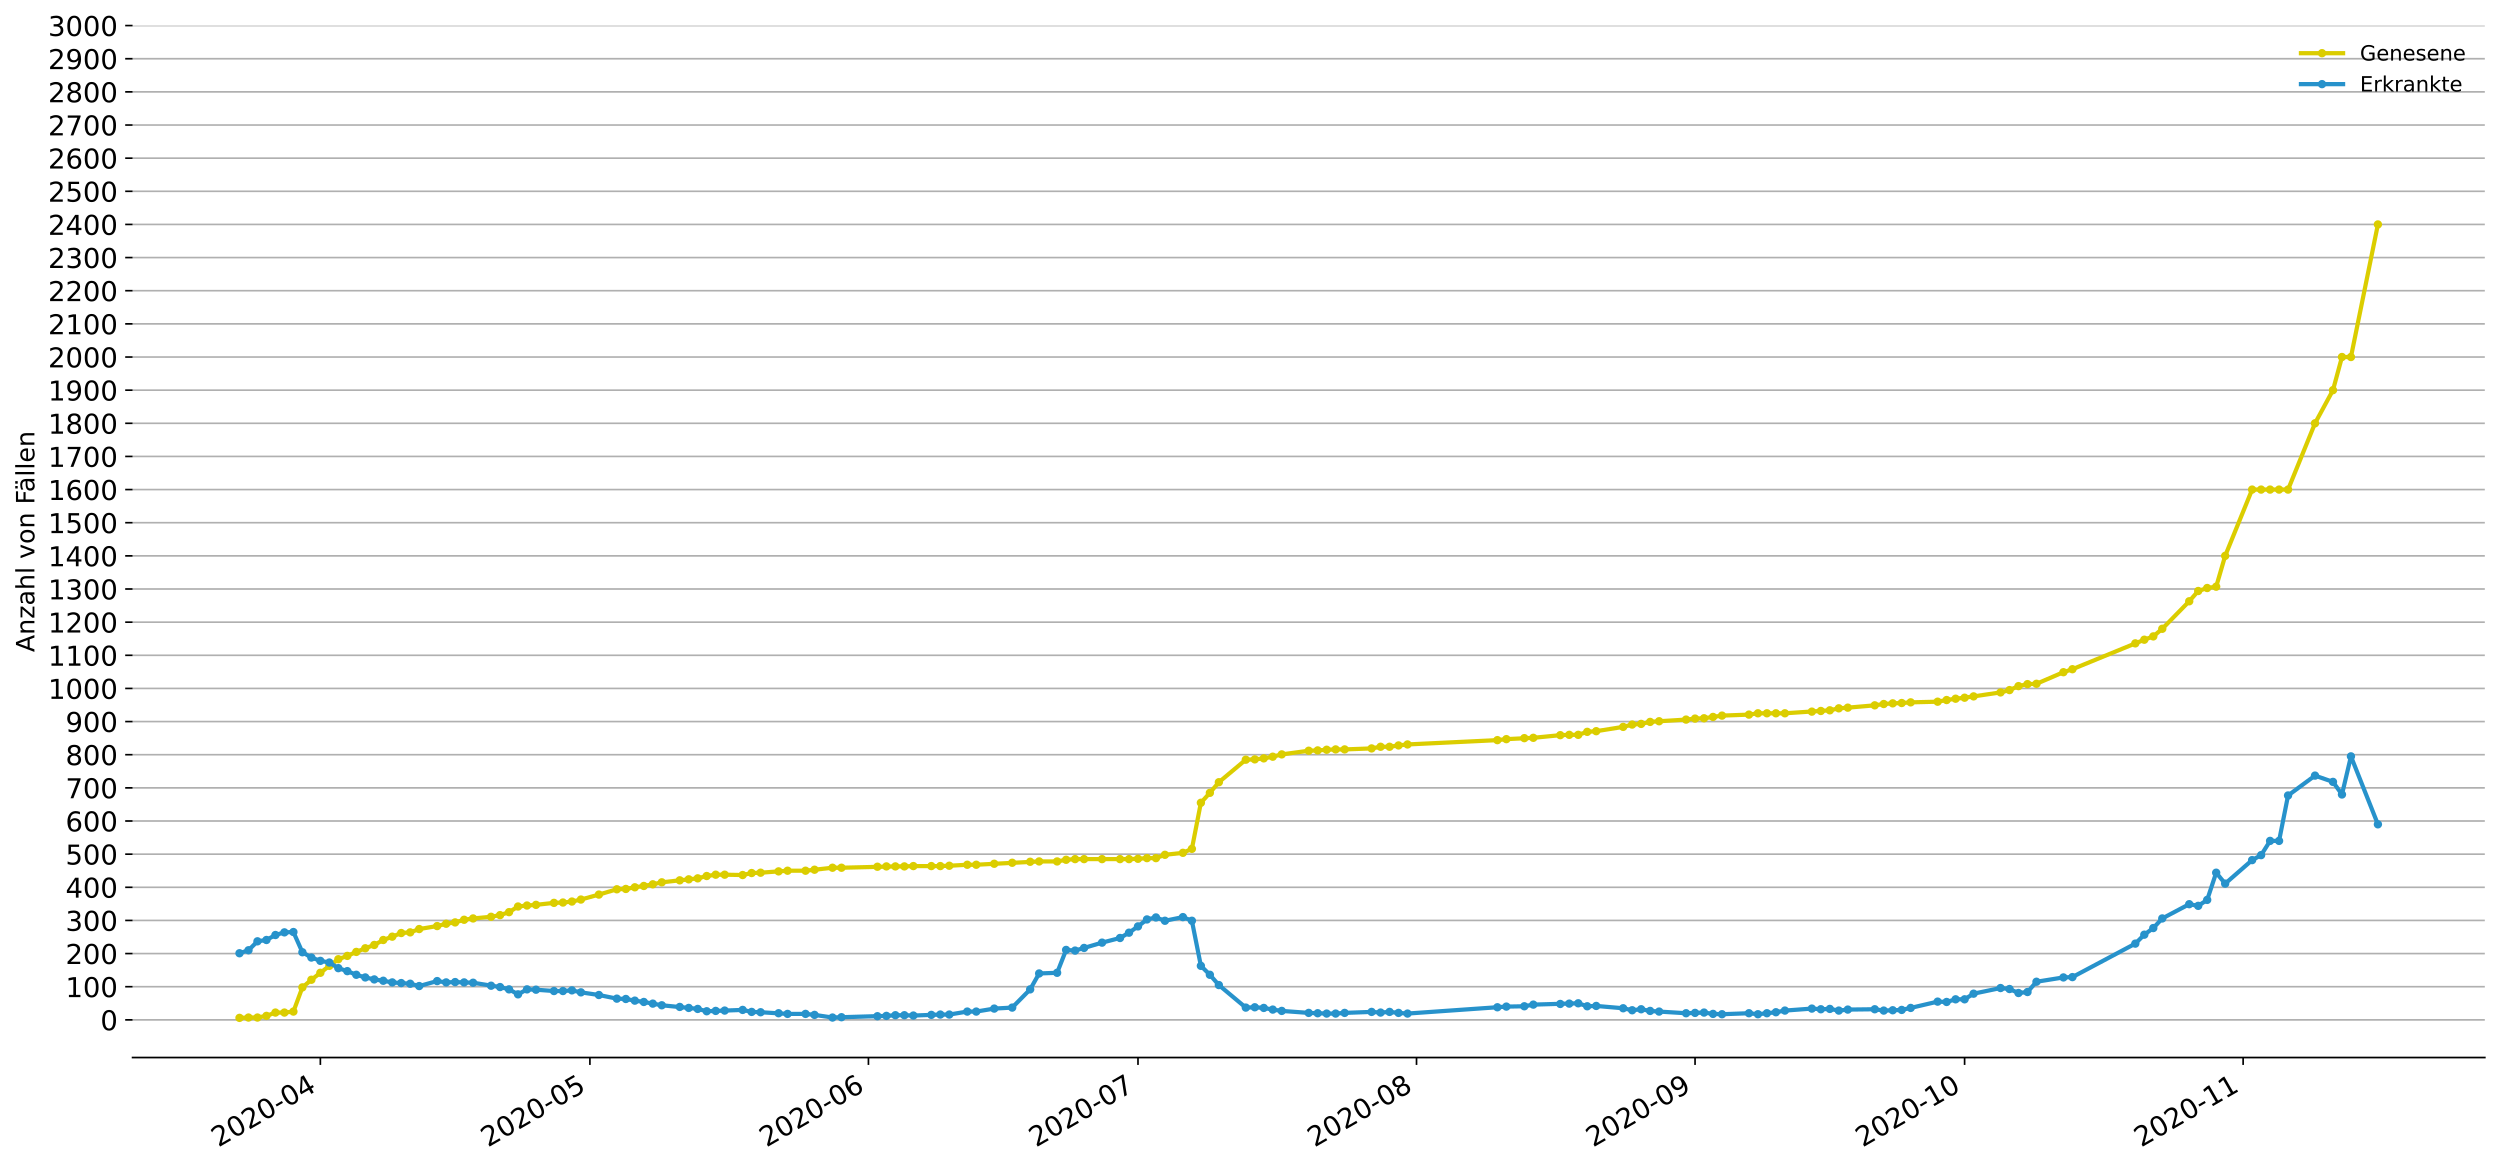 <?xml version="1.0" encoding="utf-8" standalone="no"?>
<!DOCTYPE svg PUBLIC "-//W3C//DTD SVG 1.1//EN"
  "http://www.w3.org/Graphics/SVG/1.1/DTD/svg11.dtd">
<!-- Created with matplotlib (https://matplotlib.org/) -->
<svg height="553.994pt" version="1.1" viewBox="0 0 1186.099 553.994" width="1186.099pt" xmlns="http://www.w3.org/2000/svg" xmlns:xlink="http://www.w3.org/1999/xlink">
 <defs>
  <style type="text/css">
*{stroke-linecap:butt;stroke-linejoin:round;}
  </style>
 </defs>
 <g id="figure_1">
  <g id="patch_1">
   <path d="M 0 553.994 
L 1186.099 553.994 
L 1186.099 0 
L 0 0 
z
" style="fill:#ffffff;"/>
  </g>
  <g id="axes_1">
   <g id="patch_2">
    <path d="M 62.899 501.739 
L 1178.899 501.739 
L 1178.899 12.139 
L 62.899 12.139 
z
" style="fill:#ffffff;"/>
   </g>
   <g id="matplotlib.axis_1">
    <g id="xtick_1">
     <g id="line2d_1">
      <defs>
       <path d="M 0 0 
L 0 3.5 
" id="mffb9f8be25" style="stroke:#000000;stroke-width:0.8;"/>
      </defs>
      <g>
       <use style="stroke:#000000;stroke-width:0.8;" x="151.991" xlink:href="#mffb9f8be25" y="501.739"/>
      </g>
     </g>
     <g id="text_1">
      <!-- 2020-04 -->
      <defs>
       <path d="M 19.188 8.297 
L 53.609 8.297 
L 53.609 0 
L 7.328 0 
L 7.328 8.297 
Q 12.938 14.109 22.625 23.891 
Q 32.328 33.688 34.812 36.531 
Q 39.547 41.844 41.422 45.531 
Q 43.312 49.219 43.312 52.781 
Q 43.312 58.594 39.234 62.25 
Q 35.156 65.922 28.609 65.922 
Q 23.969 65.922 18.812 64.312 
Q 13.672 62.703 7.812 59.422 
L 7.812 69.391 
Q 13.766 71.781 18.938 73 
Q 24.125 74.219 28.422 74.219 
Q 39.75 74.219 46.484 68.547 
Q 53.219 62.891 53.219 53.422 
Q 53.219 48.922 51.531 44.891 
Q 49.859 40.875 45.406 35.406 
Q 44.188 33.984 37.641 27.219 
Q 31.109 20.453 19.188 8.297 
z
" id="DejaVuSans-50"/>
       <path d="M 31.781 66.406 
Q 24.172 66.406 20.328 58.906 
Q 16.5 51.422 16.5 36.375 
Q 16.5 21.391 20.328 13.891 
Q 24.172 6.391 31.781 6.391 
Q 39.453 6.391 43.281 13.891 
Q 47.125 21.391 47.125 36.375 
Q 47.125 51.422 43.281 58.906 
Q 39.453 66.406 31.781 66.406 
z
M 31.781 74.219 
Q 44.047 74.219 50.516 64.516 
Q 56.984 54.828 56.984 36.375 
Q 56.984 17.969 50.516 8.266 
Q 44.047 -1.422 31.781 -1.422 
Q 19.531 -1.422 13.062 8.266 
Q 6.594 17.969 6.594 36.375 
Q 6.594 54.828 13.062 64.516 
Q 19.531 74.219 31.781 74.219 
z
" id="DejaVuSans-48"/>
       <path d="M 4.891 31.391 
L 31.203 31.391 
L 31.203 23.391 
L 4.891 23.391 
z
" id="DejaVuSans-45"/>
       <path d="M 37.797 64.312 
L 12.891 25.391 
L 37.797 25.391 
z
M 35.203 72.906 
L 47.609 72.906 
L 47.609 25.391 
L 58.016 25.391 
L 58.016 17.188 
L 47.609 17.188 
L 47.609 0 
L 37.797 0 
L 37.797 17.188 
L 4.891 17.188 
L 4.891 26.703 
z
" id="DejaVuSans-52"/>
      </defs>
      <g transform="translate(103.599 544.452)rotate(-30)scale(0.13 -0.13)">
       <use xlink:href="#DejaVuSans-50"/>
       <use x="63.623" xlink:href="#DejaVuSans-48"/>
       <use x="127.246" xlink:href="#DejaVuSans-50"/>
       <use x="190.869" xlink:href="#DejaVuSans-48"/>
       <use x="254.492" xlink:href="#DejaVuSans-45"/>
       <use x="290.576" xlink:href="#DejaVuSans-48"/>
       <use x="354.199" xlink:href="#DejaVuSans-52"/>
      </g>
     </g>
    </g>
    <g id="xtick_2">
     <g id="line2d_2">
      <g>
       <use style="stroke:#000000;stroke-width:0.8;" x="279.875" xlink:href="#mffb9f8be25" y="501.739"/>
      </g>
     </g>
     <g id="text_2">
      <!-- 2020-05 -->
      <defs>
       <path d="M 10.797 72.906 
L 49.516 72.906 
L 49.516 64.594 
L 19.828 64.594 
L 19.828 46.734 
Q 21.969 47.469 24.109 47.828 
Q 26.266 48.188 28.422 48.188 
Q 40.625 48.188 47.75 41.5 
Q 54.891 34.812 54.891 23.391 
Q 54.891 11.625 47.562 5.094 
Q 40.234 -1.422 26.906 -1.422 
Q 22.312 -1.422 17.547 -0.641 
Q 12.797 0.141 7.719 1.703 
L 7.719 11.625 
Q 12.109 9.234 16.797 8.062 
Q 21.484 6.891 26.703 6.891 
Q 35.156 6.891 40.078 11.328 
Q 45.016 15.766 45.016 23.391 
Q 45.016 31 40.078 35.438 
Q 35.156 39.891 26.703 39.891 
Q 22.75 39.891 18.812 39.016 
Q 14.891 38.141 10.797 36.281 
z
" id="DejaVuSans-53"/>
      </defs>
      <g transform="translate(231.483 544.452)rotate(-30)scale(0.13 -0.13)">
       <use xlink:href="#DejaVuSans-50"/>
       <use x="63.623" xlink:href="#DejaVuSans-48"/>
       <use x="127.246" xlink:href="#DejaVuSans-50"/>
       <use x="190.869" xlink:href="#DejaVuSans-48"/>
       <use x="254.492" xlink:href="#DejaVuSans-45"/>
       <use x="290.576" xlink:href="#DejaVuSans-48"/>
       <use x="354.199" xlink:href="#DejaVuSans-53"/>
      </g>
     </g>
    </g>
    <g id="xtick_3">
     <g id="line2d_3">
      <g>
       <use style="stroke:#000000;stroke-width:0.8;" x="412.022" xlink:href="#mffb9f8be25" y="501.739"/>
      </g>
     </g>
     <g id="text_3">
      <!-- 2020-06 -->
      <defs>
       <path d="M 33.016 40.375 
Q 26.375 40.375 22.484 35.828 
Q 18.609 31.297 18.609 23.391 
Q 18.609 15.531 22.484 10.953 
Q 26.375 6.391 33.016 6.391 
Q 39.656 6.391 43.531 10.953 
Q 47.406 15.531 47.406 23.391 
Q 47.406 31.297 43.531 35.828 
Q 39.656 40.375 33.016 40.375 
z
M 52.594 71.297 
L 52.594 62.312 
Q 48.875 64.062 45.094 64.984 
Q 41.312 65.922 37.594 65.922 
Q 27.828 65.922 22.672 59.328 
Q 17.531 52.734 16.797 39.406 
Q 19.672 43.656 24.016 45.922 
Q 28.375 48.188 33.594 48.188 
Q 44.578 48.188 50.953 41.516 
Q 57.328 34.859 57.328 23.391 
Q 57.328 12.156 50.688 5.359 
Q 44.047 -1.422 33.016 -1.422 
Q 20.359 -1.422 13.672 8.266 
Q 6.984 17.969 6.984 36.375 
Q 6.984 53.656 15.188 63.938 
Q 23.391 74.219 37.203 74.219 
Q 40.922 74.219 44.703 73.484 
Q 48.484 72.75 52.594 71.297 
z
" id="DejaVuSans-54"/>
      </defs>
      <g transform="translate(363.629 544.452)rotate(-30)scale(0.13 -0.13)">
       <use xlink:href="#DejaVuSans-50"/>
       <use x="63.623" xlink:href="#DejaVuSans-48"/>
       <use x="127.246" xlink:href="#DejaVuSans-50"/>
       <use x="190.869" xlink:href="#DejaVuSans-48"/>
       <use x="254.492" xlink:href="#DejaVuSans-45"/>
       <use x="290.576" xlink:href="#DejaVuSans-48"/>
       <use x="354.199" xlink:href="#DejaVuSans-54"/>
      </g>
     </g>
    </g>
    <g id="xtick_4">
     <g id="line2d_4">
      <g>
       <use style="stroke:#000000;stroke-width:0.8;" x="539.906" xlink:href="#mffb9f8be25" y="501.739"/>
      </g>
     </g>
     <g id="text_4">
      <!-- 2020-07 -->
      <defs>
       <path d="M 8.203 72.906 
L 55.078 72.906 
L 55.078 68.703 
L 28.609 0 
L 18.312 0 
L 43.219 64.594 
L 8.203 64.594 
z
" id="DejaVuSans-55"/>
      </defs>
      <g transform="translate(491.513 544.452)rotate(-30)scale(0.13 -0.13)">
       <use xlink:href="#DejaVuSans-50"/>
       <use x="63.623" xlink:href="#DejaVuSans-48"/>
       <use x="127.246" xlink:href="#DejaVuSans-50"/>
       <use x="190.869" xlink:href="#DejaVuSans-48"/>
       <use x="254.492" xlink:href="#DejaVuSans-45"/>
       <use x="290.576" xlink:href="#DejaVuSans-48"/>
       <use x="354.199" xlink:href="#DejaVuSans-55"/>
      </g>
     </g>
    </g>
    <g id="xtick_5">
     <g id="line2d_5">
      <g>
       <use style="stroke:#000000;stroke-width:0.8;" x="672.052" xlink:href="#mffb9f8be25" y="501.739"/>
      </g>
     </g>
     <g id="text_5">
      <!-- 2020-08 -->
      <defs>
       <path d="M 31.781 34.625 
Q 24.75 34.625 20.719 30.859 
Q 16.703 27.094 16.703 20.516 
Q 16.703 13.922 20.719 10.156 
Q 24.75 6.391 31.781 6.391 
Q 38.812 6.391 42.859 10.172 
Q 46.922 13.969 46.922 20.516 
Q 46.922 27.094 42.891 30.859 
Q 38.875 34.625 31.781 34.625 
z
M 21.922 38.812 
Q 15.578 40.375 12.031 44.719 
Q 8.5 49.078 8.5 55.328 
Q 8.5 64.062 14.719 69.141 
Q 20.953 74.219 31.781 74.219 
Q 42.672 74.219 48.875 69.141 
Q 55.078 64.062 55.078 55.328 
Q 55.078 49.078 51.531 44.719 
Q 48 40.375 41.703 38.812 
Q 48.828 37.156 52.797 32.312 
Q 56.781 27.484 56.781 20.516 
Q 56.781 9.906 50.312 4.234 
Q 43.844 -1.422 31.781 -1.422 
Q 19.734 -1.422 13.25 4.234 
Q 6.781 9.906 6.781 20.516 
Q 6.781 27.484 10.781 32.312 
Q 14.797 37.156 21.922 38.812 
z
M 18.312 54.391 
Q 18.312 48.734 21.844 45.562 
Q 25.391 42.391 31.781 42.391 
Q 38.141 42.391 41.719 45.562 
Q 45.312 48.734 45.312 54.391 
Q 45.312 60.062 41.719 63.234 
Q 38.141 66.406 31.781 66.406 
Q 25.391 66.406 21.844 63.234 
Q 18.312 60.062 18.312 54.391 
z
" id="DejaVuSans-56"/>
      </defs>
      <g transform="translate(623.66 544.452)rotate(-30)scale(0.13 -0.13)">
       <use xlink:href="#DejaVuSans-50"/>
       <use x="63.623" xlink:href="#DejaVuSans-48"/>
       <use x="127.246" xlink:href="#DejaVuSans-50"/>
       <use x="190.869" xlink:href="#DejaVuSans-48"/>
       <use x="254.492" xlink:href="#DejaVuSans-45"/>
       <use x="290.576" xlink:href="#DejaVuSans-48"/>
       <use x="354.199" xlink:href="#DejaVuSans-56"/>
      </g>
     </g>
    </g>
    <g id="xtick_6">
     <g id="line2d_6">
      <g>
       <use style="stroke:#000000;stroke-width:0.8;" x="804.199" xlink:href="#mffb9f8be25" y="501.739"/>
      </g>
     </g>
     <g id="text_6">
      <!-- 2020-09 -->
      <defs>
       <path d="M 10.984 1.516 
L 10.984 10.5 
Q 14.703 8.734 18.5 7.812 
Q 22.312 6.891 25.984 6.891 
Q 35.75 6.891 40.891 13.453 
Q 46.047 20.016 46.781 33.406 
Q 43.953 29.203 39.594 26.953 
Q 35.25 24.703 29.984 24.703 
Q 19.047 24.703 12.672 31.312 
Q 6.297 37.938 6.297 49.422 
Q 6.297 60.641 12.938 67.422 
Q 19.578 74.219 30.609 74.219 
Q 43.266 74.219 49.922 64.516 
Q 56.594 54.828 56.594 36.375 
Q 56.594 19.141 48.406 8.859 
Q 40.234 -1.422 26.422 -1.422 
Q 22.703 -1.422 18.891 -0.688 
Q 15.094 0.047 10.984 1.516 
z
M 30.609 32.422 
Q 37.25 32.422 41.125 36.953 
Q 45.016 41.5 45.016 49.422 
Q 45.016 57.281 41.125 61.844 
Q 37.25 66.406 30.609 66.406 
Q 23.969 66.406 20.094 61.844 
Q 16.219 57.281 16.219 49.422 
Q 16.219 41.5 20.094 36.953 
Q 23.969 32.422 30.609 32.422 
z
" id="DejaVuSans-57"/>
      </defs>
      <g transform="translate(755.807 544.452)rotate(-30)scale(0.13 -0.13)">
       <use xlink:href="#DejaVuSans-50"/>
       <use x="63.623" xlink:href="#DejaVuSans-48"/>
       <use x="127.246" xlink:href="#DejaVuSans-50"/>
       <use x="190.869" xlink:href="#DejaVuSans-48"/>
       <use x="254.492" xlink:href="#DejaVuSans-45"/>
       <use x="290.576" xlink:href="#DejaVuSans-48"/>
       <use x="354.199" xlink:href="#DejaVuSans-57"/>
      </g>
     </g>
    </g>
    <g id="xtick_7">
     <g id="line2d_7">
      <g>
       <use style="stroke:#000000;stroke-width:0.8;" x="932.083" xlink:href="#mffb9f8be25" y="501.739"/>
      </g>
     </g>
     <g id="text_7">
      <!-- 2020-10 -->
      <defs>
       <path d="M 12.406 8.297 
L 28.516 8.297 
L 28.516 63.922 
L 10.984 60.406 
L 10.984 69.391 
L 28.422 72.906 
L 38.281 72.906 
L 38.281 8.297 
L 54.391 8.297 
L 54.391 0 
L 12.406 0 
z
" id="DejaVuSans-49"/>
      </defs>
      <g transform="translate(883.691 544.452)rotate(-30)scale(0.13 -0.13)">
       <use xlink:href="#DejaVuSans-50"/>
       <use x="63.623" xlink:href="#DejaVuSans-48"/>
       <use x="127.246" xlink:href="#DejaVuSans-50"/>
       <use x="190.869" xlink:href="#DejaVuSans-48"/>
       <use x="254.492" xlink:href="#DejaVuSans-45"/>
       <use x="290.576" xlink:href="#DejaVuSans-49"/>
       <use x="354.199" xlink:href="#DejaVuSans-48"/>
      </g>
     </g>
    </g>
    <g id="xtick_8">
     <g id="line2d_8">
      <g>
       <use style="stroke:#000000;stroke-width:0.8;" x="1064.23" xlink:href="#mffb9f8be25" y="501.739"/>
      </g>
     </g>
     <g id="text_8">
      <!-- 2020-11 -->
      <g transform="translate(1015.837 544.452)rotate(-30)scale(0.13 -0.13)">
       <use xlink:href="#DejaVuSans-50"/>
       <use x="63.623" xlink:href="#DejaVuSans-48"/>
       <use x="127.246" xlink:href="#DejaVuSans-50"/>
       <use x="190.869" xlink:href="#DejaVuSans-48"/>
       <use x="254.492" xlink:href="#DejaVuSans-45"/>
       <use x="290.576" xlink:href="#DejaVuSans-49"/>
       <use x="354.199" xlink:href="#DejaVuSans-49"/>
      </g>
     </g>
    </g>
   </g>
   <g id="matplotlib.axis_2">
    <g id="ytick_1">
     <g id="line2d_9">
      <path clip-path="url(#pe115b08812)" d="M 62.899 483.861 
L 1178.899 483.861 
" style="fill:none;stroke:#b0b0b0;stroke-linecap:square;stroke-width:0.8;"/>
     </g>
     <g id="line2d_10">
      <defs>
       <path d="M 0 0 
L -3.5 0 
" id="m932284e4d8" style="stroke:#000000;stroke-width:0.8;"/>
      </defs>
      <g>
       <use style="stroke:#000000;stroke-width:0.8;" x="62.899" xlink:href="#m932284e4d8" y="483.861"/>
      </g>
     </g>
     <g id="text_9">
      <!-- 0 -->
      <g transform="translate(47.627 488.8)scale(0.13 -0.13)">
       <use xlink:href="#DejaVuSans-48"/>
      </g>
     </g>
    </g>
    <g id="ytick_2">
     <g id="line2d_11">
      <path clip-path="url(#pe115b08812)" d="M 62.899 468.137 
L 1178.899 468.137 
" style="fill:none;stroke:#b0b0b0;stroke-linecap:square;stroke-width:0.8;"/>
     </g>
     <g id="line2d_12">
      <g>
       <use style="stroke:#000000;stroke-width:0.8;" x="62.899" xlink:href="#m932284e4d8" y="468.137"/>
      </g>
     </g>
     <g id="text_10">
      <!-- 100 -->
      <g transform="translate(31.085 473.076)scale(0.13 -0.13)">
       <use xlink:href="#DejaVuSans-49"/>
       <use x="63.623" xlink:href="#DejaVuSans-48"/>
       <use x="127.246" xlink:href="#DejaVuSans-48"/>
      </g>
     </g>
    </g>
    <g id="ytick_3">
     <g id="line2d_13">
      <path clip-path="url(#pe115b08812)" d="M 62.899 452.413 
L 1178.899 452.413 
" style="fill:none;stroke:#b0b0b0;stroke-linecap:square;stroke-width:0.8;"/>
     </g>
     <g id="line2d_14">
      <g>
       <use style="stroke:#000000;stroke-width:0.8;" x="62.899" xlink:href="#m932284e4d8" y="452.413"/>
      </g>
     </g>
     <g id="text_11">
      <!-- 200 -->
      <g transform="translate(31.085 457.352)scale(0.13 -0.13)">
       <use xlink:href="#DejaVuSans-50"/>
       <use x="63.623" xlink:href="#DejaVuSans-48"/>
       <use x="127.246" xlink:href="#DejaVuSans-48"/>
      </g>
     </g>
    </g>
    <g id="ytick_4">
     <g id="line2d_15">
      <path clip-path="url(#pe115b08812)" d="M 62.899 436.689 
L 1178.899 436.689 
" style="fill:none;stroke:#b0b0b0;stroke-linecap:square;stroke-width:0.8;"/>
     </g>
     <g id="line2d_16">
      <g>
       <use style="stroke:#000000;stroke-width:0.8;" x="62.899" xlink:href="#m932284e4d8" y="436.689"/>
      </g>
     </g>
     <g id="text_12">
      <!-- 300 -->
      <defs>
       <path d="M 40.578 39.312 
Q 47.656 37.797 51.625 33 
Q 55.609 28.219 55.609 21.188 
Q 55.609 10.406 48.188 4.484 
Q 40.766 -1.422 27.094 -1.422 
Q 22.516 -1.422 17.656 -0.516 
Q 12.797 0.391 7.625 2.203 
L 7.625 11.719 
Q 11.719 9.328 16.594 8.109 
Q 21.484 6.891 26.812 6.891 
Q 36.078 6.891 40.938 10.547 
Q 45.797 14.203 45.797 21.188 
Q 45.797 27.641 41.281 31.266 
Q 36.766 34.906 28.719 34.906 
L 20.219 34.906 
L 20.219 43.016 
L 29.109 43.016 
Q 36.375 43.016 40.234 45.922 
Q 44.094 48.828 44.094 54.297 
Q 44.094 59.906 40.109 62.906 
Q 36.141 65.922 28.719 65.922 
Q 24.656 65.922 20.016 65.031 
Q 15.375 64.156 9.812 62.312 
L 9.812 71.094 
Q 15.438 72.656 20.344 73.438 
Q 25.25 74.219 29.594 74.219 
Q 40.828 74.219 47.359 69.109 
Q 53.906 64.016 53.906 55.328 
Q 53.906 49.266 50.438 45.094 
Q 46.969 40.922 40.578 39.312 
z
" id="DejaVuSans-51"/>
      </defs>
      <g transform="translate(31.085 441.628)scale(0.13 -0.13)">
       <use xlink:href="#DejaVuSans-51"/>
       <use x="63.623" xlink:href="#DejaVuSans-48"/>
       <use x="127.246" xlink:href="#DejaVuSans-48"/>
      </g>
     </g>
    </g>
    <g id="ytick_5">
     <g id="line2d_17">
      <path clip-path="url(#pe115b08812)" d="M 62.899 420.964 
L 1178.899 420.964 
" style="fill:none;stroke:#b0b0b0;stroke-linecap:square;stroke-width:0.8;"/>
     </g>
     <g id="line2d_18">
      <g>
       <use style="stroke:#000000;stroke-width:0.8;" x="62.899" xlink:href="#m932284e4d8" y="420.964"/>
      </g>
     </g>
     <g id="text_13">
      <!-- 400 -->
      <g transform="translate(31.085 425.903)scale(0.13 -0.13)">
       <use xlink:href="#DejaVuSans-52"/>
       <use x="63.623" xlink:href="#DejaVuSans-48"/>
       <use x="127.246" xlink:href="#DejaVuSans-48"/>
      </g>
     </g>
    </g>
    <g id="ytick_6">
     <g id="line2d_19">
      <path clip-path="url(#pe115b08812)" d="M 62.899 405.24 
L 1178.899 405.24 
" style="fill:none;stroke:#b0b0b0;stroke-linecap:square;stroke-width:0.8;"/>
     </g>
     <g id="line2d_20">
      <g>
       <use style="stroke:#000000;stroke-width:0.8;" x="62.899" xlink:href="#m932284e4d8" y="405.24"/>
      </g>
     </g>
     <g id="text_14">
      <!-- 500 -->
      <g transform="translate(31.085 410.179)scale(0.13 -0.13)">
       <use xlink:href="#DejaVuSans-53"/>
       <use x="63.623" xlink:href="#DejaVuSans-48"/>
       <use x="127.246" xlink:href="#DejaVuSans-48"/>
      </g>
     </g>
    </g>
    <g id="ytick_7">
     <g id="line2d_21">
      <path clip-path="url(#pe115b08812)" d="M 62.899 389.516 
L 1178.899 389.516 
" style="fill:none;stroke:#b0b0b0;stroke-linecap:square;stroke-width:0.8;"/>
     </g>
     <g id="line2d_22">
      <g>
       <use style="stroke:#000000;stroke-width:0.8;" x="62.899" xlink:href="#m932284e4d8" y="389.516"/>
      </g>
     </g>
     <g id="text_15">
      <!-- 600 -->
      <g transform="translate(31.085 394.455)scale(0.13 -0.13)">
       <use xlink:href="#DejaVuSans-54"/>
       <use x="63.623" xlink:href="#DejaVuSans-48"/>
       <use x="127.246" xlink:href="#DejaVuSans-48"/>
      </g>
     </g>
    </g>
    <g id="ytick_8">
     <g id="line2d_23">
      <path clip-path="url(#pe115b08812)" d="M 62.899 373.792 
L 1178.899 373.792 
" style="fill:none;stroke:#b0b0b0;stroke-linecap:square;stroke-width:0.8;"/>
     </g>
     <g id="line2d_24">
      <g>
       <use style="stroke:#000000;stroke-width:0.8;" x="62.899" xlink:href="#m932284e4d8" y="373.792"/>
      </g>
     </g>
     <g id="text_16">
      <!-- 700 -->
      <g transform="translate(31.085 378.731)scale(0.13 -0.13)">
       <use xlink:href="#DejaVuSans-55"/>
       <use x="63.623" xlink:href="#DejaVuSans-48"/>
       <use x="127.246" xlink:href="#DejaVuSans-48"/>
      </g>
     </g>
    </g>
    <g id="ytick_9">
     <g id="line2d_25">
      <path clip-path="url(#pe115b08812)" d="M 62.899 358.068 
L 1178.899 358.068 
" style="fill:none;stroke:#b0b0b0;stroke-linecap:square;stroke-width:0.8;"/>
     </g>
     <g id="line2d_26">
      <g>
       <use style="stroke:#000000;stroke-width:0.8;" x="62.899" xlink:href="#m932284e4d8" y="358.068"/>
      </g>
     </g>
     <g id="text_17">
      <!-- 800 -->
      <g transform="translate(31.085 363.007)scale(0.13 -0.13)">
       <use xlink:href="#DejaVuSans-56"/>
       <use x="63.623" xlink:href="#DejaVuSans-48"/>
       <use x="127.246" xlink:href="#DejaVuSans-48"/>
      </g>
     </g>
    </g>
    <g id="ytick_10">
     <g id="line2d_27">
      <path clip-path="url(#pe115b08812)" d="M 62.899 342.344 
L 1178.899 342.344 
" style="fill:none;stroke:#b0b0b0;stroke-linecap:square;stroke-width:0.8;"/>
     </g>
     <g id="line2d_28">
      <g>
       <use style="stroke:#000000;stroke-width:0.8;" x="62.899" xlink:href="#m932284e4d8" y="342.344"/>
      </g>
     </g>
     <g id="text_18">
      <!-- 900 -->
      <g transform="translate(31.085 347.283)scale(0.13 -0.13)">
       <use xlink:href="#DejaVuSans-57"/>
       <use x="63.623" xlink:href="#DejaVuSans-48"/>
       <use x="127.246" xlink:href="#DejaVuSans-48"/>
      </g>
     </g>
    </g>
    <g id="ytick_11">
     <g id="line2d_29">
      <path clip-path="url(#pe115b08812)" d="M 62.899 326.62 
L 1178.899 326.62 
" style="fill:none;stroke:#b0b0b0;stroke-linecap:square;stroke-width:0.8;"/>
     </g>
     <g id="line2d_30">
      <g>
       <use style="stroke:#000000;stroke-width:0.8;" x="62.899" xlink:href="#m932284e4d8" y="326.62"/>
      </g>
     </g>
     <g id="text_19">
      <!-- 1000 -->
      <g transform="translate(22.814 331.559)scale(0.13 -0.13)">
       <use xlink:href="#DejaVuSans-49"/>
       <use x="63.623" xlink:href="#DejaVuSans-48"/>
       <use x="127.246" xlink:href="#DejaVuSans-48"/>
       <use x="190.869" xlink:href="#DejaVuSans-48"/>
      </g>
     </g>
    </g>
    <g id="ytick_12">
     <g id="line2d_31">
      <path clip-path="url(#pe115b08812)" d="M 62.899 310.896 
L 1178.899 310.896 
" style="fill:none;stroke:#b0b0b0;stroke-linecap:square;stroke-width:0.8;"/>
     </g>
     <g id="line2d_32">
      <g>
       <use style="stroke:#000000;stroke-width:0.8;" x="62.899" xlink:href="#m932284e4d8" y="310.896"/>
      </g>
     </g>
     <g id="text_20">
      <!-- 1100 -->
      <g transform="translate(22.814 315.835)scale(0.13 -0.13)">
       <use xlink:href="#DejaVuSans-49"/>
       <use x="63.623" xlink:href="#DejaVuSans-49"/>
       <use x="127.246" xlink:href="#DejaVuSans-48"/>
       <use x="190.869" xlink:href="#DejaVuSans-48"/>
      </g>
     </g>
    </g>
    <g id="ytick_13">
     <g id="line2d_33">
      <path clip-path="url(#pe115b08812)" d="M 62.899 295.172 
L 1178.899 295.172 
" style="fill:none;stroke:#b0b0b0;stroke-linecap:square;stroke-width:0.8;"/>
     </g>
     <g id="line2d_34">
      <g>
       <use style="stroke:#000000;stroke-width:0.8;" x="62.899" xlink:href="#m932284e4d8" y="295.172"/>
      </g>
     </g>
     <g id="text_21">
      <!-- 1200 -->
      <g transform="translate(22.814 300.111)scale(0.13 -0.13)">
       <use xlink:href="#DejaVuSans-49"/>
       <use x="63.623" xlink:href="#DejaVuSans-50"/>
       <use x="127.246" xlink:href="#DejaVuSans-48"/>
       <use x="190.869" xlink:href="#DejaVuSans-48"/>
      </g>
     </g>
    </g>
    <g id="ytick_14">
     <g id="line2d_35">
      <path clip-path="url(#pe115b08812)" d="M 62.899 279.448 
L 1178.899 279.448 
" style="fill:none;stroke:#b0b0b0;stroke-linecap:square;stroke-width:0.8;"/>
     </g>
     <g id="line2d_36">
      <g>
       <use style="stroke:#000000;stroke-width:0.8;" x="62.899" xlink:href="#m932284e4d8" y="279.448"/>
      </g>
     </g>
     <g id="text_22">
      <!-- 1300 -->
      <g transform="translate(22.814 284.387)scale(0.13 -0.13)">
       <use xlink:href="#DejaVuSans-49"/>
       <use x="63.623" xlink:href="#DejaVuSans-51"/>
       <use x="127.246" xlink:href="#DejaVuSans-48"/>
       <use x="190.869" xlink:href="#DejaVuSans-48"/>
      </g>
     </g>
    </g>
    <g id="ytick_15">
     <g id="line2d_37">
      <path clip-path="url(#pe115b08812)" d="M 62.899 263.724 
L 1178.899 263.724 
" style="fill:none;stroke:#b0b0b0;stroke-linecap:square;stroke-width:0.8;"/>
     </g>
     <g id="line2d_38">
      <g>
       <use style="stroke:#000000;stroke-width:0.8;" x="62.899" xlink:href="#m932284e4d8" y="263.724"/>
      </g>
     </g>
     <g id="text_23">
      <!-- 1400 -->
      <g transform="translate(22.814 268.663)scale(0.13 -0.13)">
       <use xlink:href="#DejaVuSans-49"/>
       <use x="63.623" xlink:href="#DejaVuSans-52"/>
       <use x="127.246" xlink:href="#DejaVuSans-48"/>
       <use x="190.869" xlink:href="#DejaVuSans-48"/>
      </g>
     </g>
    </g>
    <g id="ytick_16">
     <g id="line2d_39">
      <path clip-path="url(#pe115b08812)" d="M 62.899 248 
L 1178.899 248 
" style="fill:none;stroke:#b0b0b0;stroke-linecap:square;stroke-width:0.8;"/>
     </g>
     <g id="line2d_40">
      <g>
       <use style="stroke:#000000;stroke-width:0.8;" x="62.899" xlink:href="#m932284e4d8" y="248"/>
      </g>
     </g>
     <g id="text_24">
      <!-- 1500 -->
      <g transform="translate(22.814 252.939)scale(0.13 -0.13)">
       <use xlink:href="#DejaVuSans-49"/>
       <use x="63.623" xlink:href="#DejaVuSans-53"/>
       <use x="127.246" xlink:href="#DejaVuSans-48"/>
       <use x="190.869" xlink:href="#DejaVuSans-48"/>
      </g>
     </g>
    </g>
    <g id="ytick_17">
     <g id="line2d_41">
      <path clip-path="url(#pe115b08812)" d="M 62.899 232.276 
L 1178.899 232.276 
" style="fill:none;stroke:#b0b0b0;stroke-linecap:square;stroke-width:0.8;"/>
     </g>
     <g id="line2d_42">
      <g>
       <use style="stroke:#000000;stroke-width:0.8;" x="62.899" xlink:href="#m932284e4d8" y="232.276"/>
      </g>
     </g>
     <g id="text_25">
      <!-- 1600 -->
      <g transform="translate(22.814 237.215)scale(0.13 -0.13)">
       <use xlink:href="#DejaVuSans-49"/>
       <use x="63.623" xlink:href="#DejaVuSans-54"/>
       <use x="127.246" xlink:href="#DejaVuSans-48"/>
       <use x="190.869" xlink:href="#DejaVuSans-48"/>
      </g>
     </g>
    </g>
    <g id="ytick_18">
     <g id="line2d_43">
      <path clip-path="url(#pe115b08812)" d="M 62.899 216.552 
L 1178.899 216.552 
" style="fill:none;stroke:#b0b0b0;stroke-linecap:square;stroke-width:0.8;"/>
     </g>
     <g id="line2d_44">
      <g>
       <use style="stroke:#000000;stroke-width:0.8;" x="62.899" xlink:href="#m932284e4d8" y="216.552"/>
      </g>
     </g>
     <g id="text_26">
      <!-- 1700 -->
      <g transform="translate(22.814 221.491)scale(0.13 -0.13)">
       <use xlink:href="#DejaVuSans-49"/>
       <use x="63.623" xlink:href="#DejaVuSans-55"/>
       <use x="127.246" xlink:href="#DejaVuSans-48"/>
       <use x="190.869" xlink:href="#DejaVuSans-48"/>
      </g>
     </g>
    </g>
    <g id="ytick_19">
     <g id="line2d_45">
      <path clip-path="url(#pe115b08812)" d="M 62.899 200.828 
L 1178.899 200.828 
" style="fill:none;stroke:#b0b0b0;stroke-linecap:square;stroke-width:0.8;"/>
     </g>
     <g id="line2d_46">
      <g>
       <use style="stroke:#000000;stroke-width:0.8;" x="62.899" xlink:href="#m932284e4d8" y="200.828"/>
      </g>
     </g>
     <g id="text_27">
      <!-- 1800 -->
      <g transform="translate(22.814 205.767)scale(0.13 -0.13)">
       <use xlink:href="#DejaVuSans-49"/>
       <use x="63.623" xlink:href="#DejaVuSans-56"/>
       <use x="127.246" xlink:href="#DejaVuSans-48"/>
       <use x="190.869" xlink:href="#DejaVuSans-48"/>
      </g>
     </g>
    </g>
    <g id="ytick_20">
     <g id="line2d_47">
      <path clip-path="url(#pe115b08812)" d="M 62.899 185.104 
L 1178.899 185.104 
" style="fill:none;stroke:#b0b0b0;stroke-linecap:square;stroke-width:0.8;"/>
     </g>
     <g id="line2d_48">
      <g>
       <use style="stroke:#000000;stroke-width:0.8;" x="62.899" xlink:href="#m932284e4d8" y="185.104"/>
      </g>
     </g>
     <g id="text_28">
      <!-- 1900 -->
      <g transform="translate(22.814 190.043)scale(0.13 -0.13)">
       <use xlink:href="#DejaVuSans-49"/>
       <use x="63.623" xlink:href="#DejaVuSans-57"/>
       <use x="127.246" xlink:href="#DejaVuSans-48"/>
       <use x="190.869" xlink:href="#DejaVuSans-48"/>
      </g>
     </g>
    </g>
    <g id="ytick_21">
     <g id="line2d_49">
      <path clip-path="url(#pe115b08812)" d="M 62.899 169.38 
L 1178.899 169.38 
" style="fill:none;stroke:#b0b0b0;stroke-linecap:square;stroke-width:0.8;"/>
     </g>
     <g id="line2d_50">
      <g>
       <use style="stroke:#000000;stroke-width:0.8;" x="62.899" xlink:href="#m932284e4d8" y="169.38"/>
      </g>
     </g>
     <g id="text_29">
      <!-- 2000 -->
      <g transform="translate(22.814 174.319)scale(0.13 -0.13)">
       <use xlink:href="#DejaVuSans-50"/>
       <use x="63.623" xlink:href="#DejaVuSans-48"/>
       <use x="127.246" xlink:href="#DejaVuSans-48"/>
       <use x="190.869" xlink:href="#DejaVuSans-48"/>
      </g>
     </g>
    </g>
    <g id="ytick_22">
     <g id="line2d_51">
      <path clip-path="url(#pe115b08812)" d="M 62.899 153.656 
L 1178.899 153.656 
" style="fill:none;stroke:#b0b0b0;stroke-linecap:square;stroke-width:0.8;"/>
     </g>
     <g id="line2d_52">
      <g>
       <use style="stroke:#000000;stroke-width:0.8;" x="62.899" xlink:href="#m932284e4d8" y="153.656"/>
      </g>
     </g>
     <g id="text_30">
      <!-- 2100 -->
      <g transform="translate(22.814 158.594)scale(0.13 -0.13)">
       <use xlink:href="#DejaVuSans-50"/>
       <use x="63.623" xlink:href="#DejaVuSans-49"/>
       <use x="127.246" xlink:href="#DejaVuSans-48"/>
       <use x="190.869" xlink:href="#DejaVuSans-48"/>
      </g>
     </g>
    </g>
    <g id="ytick_23">
     <g id="line2d_53">
      <path clip-path="url(#pe115b08812)" d="M 62.899 137.931 
L 1178.899 137.931 
" style="fill:none;stroke:#b0b0b0;stroke-linecap:square;stroke-width:0.8;"/>
     </g>
     <g id="line2d_54">
      <g>
       <use style="stroke:#000000;stroke-width:0.8;" x="62.899" xlink:href="#m932284e4d8" y="137.931"/>
      </g>
     </g>
     <g id="text_31">
      <!-- 2200 -->
      <g transform="translate(22.814 142.87)scale(0.13 -0.13)">
       <use xlink:href="#DejaVuSans-50"/>
       <use x="63.623" xlink:href="#DejaVuSans-50"/>
       <use x="127.246" xlink:href="#DejaVuSans-48"/>
       <use x="190.869" xlink:href="#DejaVuSans-48"/>
      </g>
     </g>
    </g>
    <g id="ytick_24">
     <g id="line2d_55">
      <path clip-path="url(#pe115b08812)" d="M 62.899 122.207 
L 1178.899 122.207 
" style="fill:none;stroke:#b0b0b0;stroke-linecap:square;stroke-width:0.8;"/>
     </g>
     <g id="line2d_56">
      <g>
       <use style="stroke:#000000;stroke-width:0.8;" x="62.899" xlink:href="#m932284e4d8" y="122.207"/>
      </g>
     </g>
     <g id="text_32">
      <!-- 2300 -->
      <g transform="translate(22.814 127.146)scale(0.13 -0.13)">
       <use xlink:href="#DejaVuSans-50"/>
       <use x="63.623" xlink:href="#DejaVuSans-51"/>
       <use x="127.246" xlink:href="#DejaVuSans-48"/>
       <use x="190.869" xlink:href="#DejaVuSans-48"/>
      </g>
     </g>
    </g>
    <g id="ytick_25">
     <g id="line2d_57">
      <path clip-path="url(#pe115b08812)" d="M 62.899 106.483 
L 1178.899 106.483 
" style="fill:none;stroke:#b0b0b0;stroke-linecap:square;stroke-width:0.8;"/>
     </g>
     <g id="line2d_58">
      <g>
       <use style="stroke:#000000;stroke-width:0.8;" x="62.899" xlink:href="#m932284e4d8" y="106.483"/>
      </g>
     </g>
     <g id="text_33">
      <!-- 2400 -->
      <g transform="translate(22.814 111.422)scale(0.13 -0.13)">
       <use xlink:href="#DejaVuSans-50"/>
       <use x="63.623" xlink:href="#DejaVuSans-52"/>
       <use x="127.246" xlink:href="#DejaVuSans-48"/>
       <use x="190.869" xlink:href="#DejaVuSans-48"/>
      </g>
     </g>
    </g>
    <g id="ytick_26">
     <g id="line2d_59">
      <path clip-path="url(#pe115b08812)" d="M 62.899 90.759 
L 1178.899 90.759 
" style="fill:none;stroke:#b0b0b0;stroke-linecap:square;stroke-width:0.8;"/>
     </g>
     <g id="line2d_60">
      <g>
       <use style="stroke:#000000;stroke-width:0.8;" x="62.899" xlink:href="#m932284e4d8" y="90.759"/>
      </g>
     </g>
     <g id="text_34">
      <!-- 2500 -->
      <g transform="translate(22.814 95.698)scale(0.13 -0.13)">
       <use xlink:href="#DejaVuSans-50"/>
       <use x="63.623" xlink:href="#DejaVuSans-53"/>
       <use x="127.246" xlink:href="#DejaVuSans-48"/>
       <use x="190.869" xlink:href="#DejaVuSans-48"/>
      </g>
     </g>
    </g>
    <g id="ytick_27">
     <g id="line2d_61">
      <path clip-path="url(#pe115b08812)" d="M 62.899 75.035 
L 1178.899 75.035 
" style="fill:none;stroke:#b0b0b0;stroke-linecap:square;stroke-width:0.8;"/>
     </g>
     <g id="line2d_62">
      <g>
       <use style="stroke:#000000;stroke-width:0.8;" x="62.899" xlink:href="#m932284e4d8" y="75.035"/>
      </g>
     </g>
     <g id="text_35">
      <!-- 2600 -->
      <g transform="translate(22.814 79.974)scale(0.13 -0.13)">
       <use xlink:href="#DejaVuSans-50"/>
       <use x="63.623" xlink:href="#DejaVuSans-54"/>
       <use x="127.246" xlink:href="#DejaVuSans-48"/>
       <use x="190.869" xlink:href="#DejaVuSans-48"/>
      </g>
     </g>
    </g>
    <g id="ytick_28">
     <g id="line2d_63">
      <path clip-path="url(#pe115b08812)" d="M 62.899 59.311 
L 1178.899 59.311 
" style="fill:none;stroke:#b0b0b0;stroke-linecap:square;stroke-width:0.8;"/>
     </g>
     <g id="line2d_64">
      <g>
       <use style="stroke:#000000;stroke-width:0.8;" x="62.899" xlink:href="#m932284e4d8" y="59.311"/>
      </g>
     </g>
     <g id="text_36">
      <!-- 2700 -->
      <g transform="translate(22.814 64.25)scale(0.13 -0.13)">
       <use xlink:href="#DejaVuSans-50"/>
       <use x="63.623" xlink:href="#DejaVuSans-55"/>
       <use x="127.246" xlink:href="#DejaVuSans-48"/>
       <use x="190.869" xlink:href="#DejaVuSans-48"/>
      </g>
     </g>
    </g>
    <g id="ytick_29">
     <g id="line2d_65">
      <path clip-path="url(#pe115b08812)" d="M 62.899 43.587 
L 1178.899 43.587 
" style="fill:none;stroke:#b0b0b0;stroke-linecap:square;stroke-width:0.8;"/>
     </g>
     <g id="line2d_66">
      <g>
       <use style="stroke:#000000;stroke-width:0.8;" x="62.899" xlink:href="#m932284e4d8" y="43.587"/>
      </g>
     </g>
     <g id="text_37">
      <!-- 2800 -->
      <g transform="translate(22.814 48.526)scale(0.13 -0.13)">
       <use xlink:href="#DejaVuSans-50"/>
       <use x="63.623" xlink:href="#DejaVuSans-56"/>
       <use x="127.246" xlink:href="#DejaVuSans-48"/>
       <use x="190.869" xlink:href="#DejaVuSans-48"/>
      </g>
     </g>
    </g>
    <g id="ytick_30">
     <g id="line2d_67">
      <path clip-path="url(#pe115b08812)" d="M 62.899 27.863 
L 1178.899 27.863 
" style="fill:none;stroke:#b0b0b0;stroke-linecap:square;stroke-width:0.8;"/>
     </g>
     <g id="line2d_68">
      <g>
       <use style="stroke:#000000;stroke-width:0.8;" x="62.899" xlink:href="#m932284e4d8" y="27.863"/>
      </g>
     </g>
     <g id="text_38">
      <!-- 2900 -->
      <g transform="translate(22.814 32.802)scale(0.13 -0.13)">
       <use xlink:href="#DejaVuSans-50"/>
       <use x="63.623" xlink:href="#DejaVuSans-57"/>
       <use x="127.246" xlink:href="#DejaVuSans-48"/>
       <use x="190.869" xlink:href="#DejaVuSans-48"/>
      </g>
     </g>
    </g>
    <g id="ytick_31">
     <g id="line2d_69">
      <path clip-path="url(#pe115b08812)" d="M 62.899 12.139 
L 1178.899 12.139 
" style="fill:none;stroke:#b0b0b0;stroke-linecap:square;stroke-width:0.8;"/>
     </g>
     <g id="line2d_70">
      <g>
       <use style="stroke:#000000;stroke-width:0.8;" x="62.899" xlink:href="#m932284e4d8" y="12.139"/>
      </g>
     </g>
     <g id="text_39">
      <!-- 3000 -->
      <g transform="translate(22.814 17.078)scale(0.13 -0.13)">
       <use xlink:href="#DejaVuSans-51"/>
       <use x="63.623" xlink:href="#DejaVuSans-48"/>
       <use x="127.246" xlink:href="#DejaVuSans-48"/>
       <use x="190.869" xlink:href="#DejaVuSans-48"/>
      </g>
     </g>
    </g>
    <g id="text_40">
     <!-- Anzahl von Fällen -->
     <defs>
      <path d="M 34.188 63.188 
L 20.797 26.906 
L 47.609 26.906 
z
M 28.609 72.906 
L 39.797 72.906 
L 67.578 0 
L 57.328 0 
L 50.688 18.703 
L 17.828 18.703 
L 11.188 0 
L 0.781 0 
z
" id="DejaVuSans-65"/>
      <path d="M 54.891 33.016 
L 54.891 0 
L 45.906 0 
L 45.906 32.719 
Q 45.906 40.484 42.875 44.328 
Q 39.844 48.188 33.797 48.188 
Q 26.516 48.188 22.312 43.547 
Q 18.109 38.922 18.109 30.906 
L 18.109 0 
L 9.078 0 
L 9.078 54.688 
L 18.109 54.688 
L 18.109 46.188 
Q 21.344 51.125 25.703 53.562 
Q 30.078 56 35.797 56 
Q 45.219 56 50.047 50.172 
Q 54.891 44.344 54.891 33.016 
z
" id="DejaVuSans-110"/>
      <path d="M 5.516 54.688 
L 48.188 54.688 
L 48.188 46.484 
L 14.406 7.172 
L 48.188 7.172 
L 48.188 0 
L 4.297 0 
L 4.297 8.203 
L 38.094 47.516 
L 5.516 47.516 
z
" id="DejaVuSans-122"/>
      <path d="M 34.281 27.484 
Q 23.391 27.484 19.188 25 
Q 14.984 22.516 14.984 16.5 
Q 14.984 11.719 18.141 8.906 
Q 21.297 6.109 26.703 6.109 
Q 34.188 6.109 38.703 11.406 
Q 43.219 16.703 43.219 25.484 
L 43.219 27.484 
z
M 52.203 31.203 
L 52.203 0 
L 43.219 0 
L 43.219 8.297 
Q 40.141 3.328 35.547 0.953 
Q 30.953 -1.422 24.312 -1.422 
Q 15.922 -1.422 10.953 3.297 
Q 6 8.016 6 15.922 
Q 6 25.141 12.172 29.828 
Q 18.359 34.516 30.609 34.516 
L 43.219 34.516 
L 43.219 35.406 
Q 43.219 41.609 39.141 45 
Q 35.062 48.391 27.688 48.391 
Q 23 48.391 18.547 47.266 
Q 14.109 46.141 10.016 43.891 
L 10.016 52.203 
Q 14.938 54.109 19.578 55.047 
Q 24.219 56 28.609 56 
Q 40.484 56 46.344 49.844 
Q 52.203 43.703 52.203 31.203 
z
" id="DejaVuSans-97"/>
      <path d="M 54.891 33.016 
L 54.891 0 
L 45.906 0 
L 45.906 32.719 
Q 45.906 40.484 42.875 44.328 
Q 39.844 48.188 33.797 48.188 
Q 26.516 48.188 22.312 43.547 
Q 18.109 38.922 18.109 30.906 
L 18.109 0 
L 9.078 0 
L 9.078 75.984 
L 18.109 75.984 
L 18.109 46.188 
Q 21.344 51.125 25.703 53.562 
Q 30.078 56 35.797 56 
Q 45.219 56 50.047 50.172 
Q 54.891 44.344 54.891 33.016 
z
" id="DejaVuSans-104"/>
      <path d="M 9.422 75.984 
L 18.406 75.984 
L 18.406 0 
L 9.422 0 
z
" id="DejaVuSans-108"/>
      <path id="DejaVuSans-32"/>
      <path d="M 2.984 54.688 
L 12.5 54.688 
L 29.594 8.797 
L 46.688 54.688 
L 56.203 54.688 
L 35.688 0 
L 23.484 0 
z
" id="DejaVuSans-118"/>
      <path d="M 30.609 48.391 
Q 23.391 48.391 19.188 42.75 
Q 14.984 37.109 14.984 27.297 
Q 14.984 17.484 19.156 11.844 
Q 23.344 6.203 30.609 6.203 
Q 37.797 6.203 41.984 11.859 
Q 46.188 17.531 46.188 27.297 
Q 46.188 37.016 41.984 42.703 
Q 37.797 48.391 30.609 48.391 
z
M 30.609 56 
Q 42.328 56 49.016 48.375 
Q 55.719 40.766 55.719 27.297 
Q 55.719 13.875 49.016 6.219 
Q 42.328 -1.422 30.609 -1.422 
Q 18.844 -1.422 12.172 6.219 
Q 5.516 13.875 5.516 27.297 
Q 5.516 40.766 12.172 48.375 
Q 18.844 56 30.609 56 
z
" id="DejaVuSans-111"/>
      <path d="M 9.812 72.906 
L 51.703 72.906 
L 51.703 64.594 
L 19.672 64.594 
L 19.672 43.109 
L 48.578 43.109 
L 48.578 34.812 
L 19.672 34.812 
L 19.672 0 
L 9.812 0 
z
" id="DejaVuSans-70"/>
      <path d="M 34.281 27.484 
Q 23.391 27.484 19.188 25 
Q 14.984 22.516 14.984 16.5 
Q 14.984 11.719 18.141 8.906 
Q 21.297 6.109 26.703 6.109 
Q 34.188 6.109 38.703 11.406 
Q 43.219 16.703 43.219 25.484 
L 43.219 27.484 
z
M 52.203 31.203 
L 52.203 0 
L 43.219 0 
L 43.219 8.297 
Q 40.141 3.328 35.547 0.953 
Q 30.953 -1.422 24.312 -1.422 
Q 15.922 -1.422 10.953 3.297 
Q 6 8.016 6 15.922 
Q 6 25.141 12.172 29.828 
Q 18.359 34.516 30.609 34.516 
L 43.219 34.516 
L 43.219 35.406 
Q 43.219 41.609 39.141 45 
Q 35.062 48.391 27.688 48.391 
Q 23 48.391 18.547 47.266 
Q 14.109 46.141 10.016 43.891 
L 10.016 52.203 
Q 14.938 54.109 19.578 55.047 
Q 24.219 56 28.609 56 
Q 40.484 56 46.344 49.844 
Q 52.203 43.703 52.203 31.203 
z
M 33.594 75.781 
L 43.5 75.781 
L 43.5 65.922 
L 33.594 65.922 
z
M 14.5 75.781 
L 24.406 75.781 
L 24.406 65.922 
L 14.5 65.922 
z
" id="DejaVuSans-228"/>
      <path d="M 56.203 29.594 
L 56.203 25.203 
L 14.891 25.203 
Q 15.484 15.922 20.484 11.062 
Q 25.484 6.203 34.422 6.203 
Q 39.594 6.203 44.453 7.469 
Q 49.312 8.734 54.109 11.281 
L 54.109 2.781 
Q 49.266 0.734 44.188 -0.344 
Q 39.109 -1.422 33.891 -1.422 
Q 20.797 -1.422 13.156 6.188 
Q 5.516 13.812 5.516 26.812 
Q 5.516 40.234 12.766 48.109 
Q 20.016 56 32.328 56 
Q 43.359 56 49.781 48.891 
Q 56.203 41.797 56.203 29.594 
z
M 47.219 32.234 
Q 47.125 39.594 43.094 43.984 
Q 39.062 48.391 32.422 48.391 
Q 24.906 48.391 20.391 44.141 
Q 15.875 39.891 15.188 32.172 
z
" id="DejaVuSans-101"/>
     </defs>
     <g transform="translate(16.318 309.388)rotate(-90)scale(0.12 -0.12)">
      <use xlink:href="#DejaVuSans-65"/>
      <use x="68.408" xlink:href="#DejaVuSans-110"/>
      <use x="131.787" xlink:href="#DejaVuSans-122"/>
      <use x="184.277" xlink:href="#DejaVuSans-97"/>
      <use x="245.557" xlink:href="#DejaVuSans-104"/>
      <use x="308.936" xlink:href="#DejaVuSans-108"/>
      <use x="336.719" xlink:href="#DejaVuSans-32"/>
      <use x="368.506" xlink:href="#DejaVuSans-118"/>
      <use x="427.686" xlink:href="#DejaVuSans-111"/>
      <use x="488.867" xlink:href="#DejaVuSans-110"/>
      <use x="552.246" xlink:href="#DejaVuSans-32"/>
      <use x="584.033" xlink:href="#DejaVuSans-70"/>
      <use x="632.428" xlink:href="#DejaVuSans-228"/>
      <use x="693.707" xlink:href="#DejaVuSans-108"/>
      <use x="721.49" xlink:href="#DejaVuSans-108"/>
      <use x="749.273" xlink:href="#DejaVuSans-101"/>
      <use x="810.797" xlink:href="#DejaVuSans-110"/>
     </g>
    </g>
   </g>
   <g id="line2d_71">
    <path clip-path="url(#pe115b08812)" d="M 113.626 482.917 
L 117.889 482.76 
L 122.152 482.76 
L 126.414 481.974 
L 130.677 480.401 
L 134.94 480.401 
L 139.203 479.93 
L 143.466 468.451 
L 147.728 464.835 
L 156.254 458.231 
L 160.517 455.086 
L 164.78 453.513 
L 169.042 451.626 
L 173.305 449.897 
L 177.568 448.324 
L 181.831 445.966 
L 186.094 444.393 
L 190.356 442.664 
L 194.619 442.349 
L 198.882 440.777 
L 207.408 439.362 
L 211.67 438.261 
L 215.933 437.632 
L 220.196 436.374 
L 224.459 435.745 
L 232.984 434.959 
L 237.247 434.173 
L 241.51 432.758 
L 245.773 430.084 
L 250.035 429.613 
L 254.298 429.298 
L 262.824 428.355 
L 267.087 428.198 
L 271.349 427.726 
L 275.612 426.782 
L 284.138 424.424 
L 292.663 421.908 
L 296.926 421.751 
L 301.189 420.964 
L 305.452 420.336 
L 309.715 419.549 
L 313.977 418.606 
L 331.029 416.719 
L 335.291 415.618 
L 339.554 414.989 
L 343.817 414.989 
L 352.343 415.147 
L 356.605 414.203 
L 360.868 414.046 
L 373.657 413.102 
L 382.182 413.102 
L 394.971 411.687 
L 399.233 411.687 
L 424.81 411.058 
L 429.073 411.058 
L 433.336 410.901 
L 446.124 410.901 
L 450.387 410.744 
L 458.913 410.272 
L 463.175 410.272 
L 493.015 408.7 
L 501.54 408.7 
L 505.803 407.914 
L 510.066 407.599 
L 535.643 407.599 
L 539.906 407.442 
L 544.168 407.127 
L 548.431 407.127 
L 552.694 405.555 
L 561.22 404.611 
L 565.482 402.725 
L 569.745 380.868 
L 574.008 376.151 
L 578.271 371.119 
L 591.059 360.427 
L 595.322 360.27 
L 599.585 359.798 
L 603.848 359.012 
L 608.11 357.911 
L 620.899 356.181 
L 625.162 356.024 
L 629.424 355.71 
L 633.687 355.552 
L 637.95 355.552 
L 650.738 355.081 
L 655.001 354.294 
L 659.264 354.294 
L 663.527 353.666 
L 667.79 353.194 
L 710.417 351.15 
L 714.68 350.678 
L 727.469 350.049 
L 740.257 348.791 
L 744.52 348.634 
L 748.783 348.634 
L 753.045 347.219 
L 757.308 346.904 
L 770.097 344.86 
L 774.359 343.759 
L 778.622 343.445 
L 782.885 342.501 
L 787.148 342.187 
L 799.936 341.401 
L 804.199 340.929 
L 808.462 340.772 
L 816.987 339.514 
L 829.776 339.042 
L 834.039 338.413 
L 846.827 338.413 
L 868.141 336.998 
L 872.404 336.055 
L 876.667 335.74 
L 889.455 334.639 
L 893.718 334.01 
L 897.98 333.696 
L 902.243 333.539 
L 906.506 333.224 
L 919.294 332.91 
L 923.557 332.124 
L 927.82 331.495 
L 932.083 331.023 
L 949.134 328.507 
L 953.397 327.406 
L 957.66 325.519 
L 961.922 324.576 
L 966.185 324.419 
L 978.974 318.915 
L 983.236 317.5 
L 1017.339 303.506 
L 1021.602 301.933 
L 1025.864 298.317 
L 1038.653 285.266 
L 1042.916 280.391 
L 1047.178 278.976 
L 1051.441 278.347 
L 1055.704 263.724 
L 1068.492 232.276 
L 1085.544 232.276 
L 1098.332 200.828 
L 1106.857 185.104 
L 1111.12 169.38 
L 1115.383 169.38 
L 1128.171 106.483 
L 1128.171 106.483 
" style="fill:none;stroke:#dbcd00;stroke-linecap:square;stroke-width:2;"/>
    <defs>
     <path d="M 0 1.5 
C 0.398 1.5 0.779 1.342 1.061 1.061 
C 1.342 0.779 1.5 0.398 1.5 0 
C 1.5 -0.398 1.342 -0.779 1.061 -1.061 
C 0.779 -1.342 0.398 -1.5 0 -1.5 
C -0.398 -1.5 -0.779 -1.342 -1.061 -1.061 
C -1.342 -0.779 -1.5 -0.398 -1.5 0 
C -1.5 0.398 -1.342 0.779 -1.061 1.061 
C -0.779 1.342 -0.398 1.5 0 1.5 
z
" id="mf6f9148130" style="stroke:#dbcd00;"/>
    </defs>
    <g clip-path="url(#pe115b08812)">
     <use style="fill:#dbcd00;stroke:#dbcd00;" x="113.626" xlink:href="#mf6f9148130" y="482.917"/>
     <use style="fill:#dbcd00;stroke:#dbcd00;" x="117.889" xlink:href="#mf6f9148130" y="482.76"/>
     <use style="fill:#dbcd00;stroke:#dbcd00;" x="122.152" xlink:href="#mf6f9148130" y="482.76"/>
     <use style="fill:#dbcd00;stroke:#dbcd00;" x="126.414" xlink:href="#mf6f9148130" y="481.974"/>
     <use style="fill:#dbcd00;stroke:#dbcd00;" x="130.677" xlink:href="#mf6f9148130" y="480.401"/>
     <use style="fill:#dbcd00;stroke:#dbcd00;" x="134.94" xlink:href="#mf6f9148130" y="480.401"/>
     <use style="fill:#dbcd00;stroke:#dbcd00;" x="139.203" xlink:href="#mf6f9148130" y="479.93"/>
     <use style="fill:#dbcd00;stroke:#dbcd00;" x="143.466" xlink:href="#mf6f9148130" y="468.451"/>
     <use style="fill:#dbcd00;stroke:#dbcd00;" x="147.728" xlink:href="#mf6f9148130" y="464.835"/>
     <use style="fill:#dbcd00;stroke:#dbcd00;" x="151.991" xlink:href="#mf6f9148130" y="461.533"/>
     <use style="fill:#dbcd00;stroke:#dbcd00;" x="156.254" xlink:href="#mf6f9148130" y="458.231"/>
     <use style="fill:#dbcd00;stroke:#dbcd00;" x="160.517" xlink:href="#mf6f9148130" y="455.086"/>
     <use style="fill:#dbcd00;stroke:#dbcd00;" x="164.78" xlink:href="#mf6f9148130" y="453.513"/>
     <use style="fill:#dbcd00;stroke:#dbcd00;" x="169.042" xlink:href="#mf6f9148130" y="451.626"/>
     <use style="fill:#dbcd00;stroke:#dbcd00;" x="173.305" xlink:href="#mf6f9148130" y="449.897"/>
     <use style="fill:#dbcd00;stroke:#dbcd00;" x="177.568" xlink:href="#mf6f9148130" y="448.324"/>
     <use style="fill:#dbcd00;stroke:#dbcd00;" x="181.831" xlink:href="#mf6f9148130" y="445.966"/>
     <use style="fill:#dbcd00;stroke:#dbcd00;" x="186.094" xlink:href="#mf6f9148130" y="444.393"/>
     <use style="fill:#dbcd00;stroke:#dbcd00;" x="190.356" xlink:href="#mf6f9148130" y="442.664"/>
     <use style="fill:#dbcd00;stroke:#dbcd00;" x="194.619" xlink:href="#mf6f9148130" y="442.349"/>
     <use style="fill:#dbcd00;stroke:#dbcd00;" x="198.882" xlink:href="#mf6f9148130" y="440.777"/>
     <use style="fill:#dbcd00;stroke:#dbcd00;" x="207.408" xlink:href="#mf6f9148130" y="439.362"/>
     <use style="fill:#dbcd00;stroke:#dbcd00;" x="211.67" xlink:href="#mf6f9148130" y="438.261"/>
     <use style="fill:#dbcd00;stroke:#dbcd00;" x="215.933" xlink:href="#mf6f9148130" y="437.632"/>
     <use style="fill:#dbcd00;stroke:#dbcd00;" x="220.196" xlink:href="#mf6f9148130" y="436.374"/>
     <use style="fill:#dbcd00;stroke:#dbcd00;" x="224.459" xlink:href="#mf6f9148130" y="435.745"/>
     <use style="fill:#dbcd00;stroke:#dbcd00;" x="232.984" xlink:href="#mf6f9148130" y="434.959"/>
     <use style="fill:#dbcd00;stroke:#dbcd00;" x="237.247" xlink:href="#mf6f9148130" y="434.173"/>
     <use style="fill:#dbcd00;stroke:#dbcd00;" x="241.51" xlink:href="#mf6f9148130" y="432.758"/>
     <use style="fill:#dbcd00;stroke:#dbcd00;" x="245.773" xlink:href="#mf6f9148130" y="430.084"/>
     <use style="fill:#dbcd00;stroke:#dbcd00;" x="250.035" xlink:href="#mf6f9148130" y="429.613"/>
     <use style="fill:#dbcd00;stroke:#dbcd00;" x="254.298" xlink:href="#mf6f9148130" y="429.298"/>
     <use style="fill:#dbcd00;stroke:#dbcd00;" x="262.824" xlink:href="#mf6f9148130" y="428.355"/>
     <use style="fill:#dbcd00;stroke:#dbcd00;" x="267.087" xlink:href="#mf6f9148130" y="428.198"/>
     <use style="fill:#dbcd00;stroke:#dbcd00;" x="271.349" xlink:href="#mf6f9148130" y="427.726"/>
     <use style="fill:#dbcd00;stroke:#dbcd00;" x="275.612" xlink:href="#mf6f9148130" y="426.782"/>
     <use style="fill:#dbcd00;stroke:#dbcd00;" x="284.138" xlink:href="#mf6f9148130" y="424.424"/>
     <use style="fill:#dbcd00;stroke:#dbcd00;" x="292.663" xlink:href="#mf6f9148130" y="421.908"/>
     <use style="fill:#dbcd00;stroke:#dbcd00;" x="296.926" xlink:href="#mf6f9148130" y="421.751"/>
     <use style="fill:#dbcd00;stroke:#dbcd00;" x="301.189" xlink:href="#mf6f9148130" y="420.964"/>
     <use style="fill:#dbcd00;stroke:#dbcd00;" x="305.452" xlink:href="#mf6f9148130" y="420.336"/>
     <use style="fill:#dbcd00;stroke:#dbcd00;" x="309.715" xlink:href="#mf6f9148130" y="419.549"/>
     <use style="fill:#dbcd00;stroke:#dbcd00;" x="313.977" xlink:href="#mf6f9148130" y="418.606"/>
     <use style="fill:#dbcd00;stroke:#dbcd00;" x="322.503" xlink:href="#mf6f9148130" y="417.662"/>
     <use style="fill:#dbcd00;stroke:#dbcd00;" x="326.766" xlink:href="#mf6f9148130" y="417.191"/>
     <use style="fill:#dbcd00;stroke:#dbcd00;" x="331.029" xlink:href="#mf6f9148130" y="416.719"/>
     <use style="fill:#dbcd00;stroke:#dbcd00;" x="335.291" xlink:href="#mf6f9148130" y="415.618"/>
     <use style="fill:#dbcd00;stroke:#dbcd00;" x="339.554" xlink:href="#mf6f9148130" y="414.989"/>
     <use style="fill:#dbcd00;stroke:#dbcd00;" x="343.817" xlink:href="#mf6f9148130" y="414.989"/>
     <use style="fill:#dbcd00;stroke:#dbcd00;" x="352.343" xlink:href="#mf6f9148130" y="415.147"/>
     <use style="fill:#dbcd00;stroke:#dbcd00;" x="356.605" xlink:href="#mf6f9148130" y="414.203"/>
     <use style="fill:#dbcd00;stroke:#dbcd00;" x="360.868" xlink:href="#mf6f9148130" y="414.046"/>
     <use style="fill:#dbcd00;stroke:#dbcd00;" x="369.394" xlink:href="#mf6f9148130" y="413.417"/>
     <use style="fill:#dbcd00;stroke:#dbcd00;" x="373.657" xlink:href="#mf6f9148130" y="413.102"/>
     <use style="fill:#dbcd00;stroke:#dbcd00;" x="382.182" xlink:href="#mf6f9148130" y="413.102"/>
     <use style="fill:#dbcd00;stroke:#dbcd00;" x="386.445" xlink:href="#mf6f9148130" y="412.631"/>
     <use style="fill:#dbcd00;stroke:#dbcd00;" x="394.971" xlink:href="#mf6f9148130" y="411.687"/>
     <use style="fill:#dbcd00;stroke:#dbcd00;" x="399.233" xlink:href="#mf6f9148130" y="411.687"/>
     <use style="fill:#dbcd00;stroke:#dbcd00;" x="416.285" xlink:href="#mf6f9148130" y="411.216"/>
     <use style="fill:#dbcd00;stroke:#dbcd00;" x="420.547" xlink:href="#mf6f9148130" y="411.058"/>
     <use style="fill:#dbcd00;stroke:#dbcd00;" x="424.81" xlink:href="#mf6f9148130" y="411.058"/>
     <use style="fill:#dbcd00;stroke:#dbcd00;" x="429.073" xlink:href="#mf6f9148130" y="411.058"/>
     <use style="fill:#dbcd00;stroke:#dbcd00;" x="433.336" xlink:href="#mf6f9148130" y="410.901"/>
     <use style="fill:#dbcd00;stroke:#dbcd00;" x="441.861" xlink:href="#mf6f9148130" y="410.901"/>
     <use style="fill:#dbcd00;stroke:#dbcd00;" x="446.124" xlink:href="#mf6f9148130" y="410.901"/>
     <use style="fill:#dbcd00;stroke:#dbcd00;" x="450.387" xlink:href="#mf6f9148130" y="410.744"/>
     <use style="fill:#dbcd00;stroke:#dbcd00;" x="458.913" xlink:href="#mf6f9148130" y="410.272"/>
     <use style="fill:#dbcd00;stroke:#dbcd00;" x="463.175" xlink:href="#mf6f9148130" y="410.272"/>
     <use style="fill:#dbcd00;stroke:#dbcd00;" x="471.701" xlink:href="#mf6f9148130" y="409.8"/>
     <use style="fill:#dbcd00;stroke:#dbcd00;" x="480.226" xlink:href="#mf6f9148130" y="409.329"/>
     <use style="fill:#dbcd00;stroke:#dbcd00;" x="488.752" xlink:href="#mf6f9148130" y="408.857"/>
     <use style="fill:#dbcd00;stroke:#dbcd00;" x="493.015" xlink:href="#mf6f9148130" y="408.7"/>
     <use style="fill:#dbcd00;stroke:#dbcd00;" x="501.54" xlink:href="#mf6f9148130" y="408.7"/>
     <use style="fill:#dbcd00;stroke:#dbcd00;" x="505.803" xlink:href="#mf6f9148130" y="407.914"/>
     <use style="fill:#dbcd00;stroke:#dbcd00;" x="510.066" xlink:href="#mf6f9148130" y="407.599"/>
     <use style="fill:#dbcd00;stroke:#dbcd00;" x="514.329" xlink:href="#mf6f9148130" y="407.599"/>
     <use style="fill:#dbcd00;stroke:#dbcd00;" x="522.854" xlink:href="#mf6f9148130" y="407.599"/>
     <use style="fill:#dbcd00;stroke:#dbcd00;" x="531.38" xlink:href="#mf6f9148130" y="407.599"/>
     <use style="fill:#dbcd00;stroke:#dbcd00;" x="535.643" xlink:href="#mf6f9148130" y="407.599"/>
     <use style="fill:#dbcd00;stroke:#dbcd00;" x="539.906" xlink:href="#mf6f9148130" y="407.442"/>
     <use style="fill:#dbcd00;stroke:#dbcd00;" x="544.168" xlink:href="#mf6f9148130" y="407.127"/>
     <use style="fill:#dbcd00;stroke:#dbcd00;" x="548.431" xlink:href="#mf6f9148130" y="407.127"/>
     <use style="fill:#dbcd00;stroke:#dbcd00;" x="552.694" xlink:href="#mf6f9148130" y="405.555"/>
     <use style="fill:#dbcd00;stroke:#dbcd00;" x="561.22" xlink:href="#mf6f9148130" y="404.611"/>
     <use style="fill:#dbcd00;stroke:#dbcd00;" x="565.482" xlink:href="#mf6f9148130" y="402.725"/>
     <use style="fill:#dbcd00;stroke:#dbcd00;" x="569.745" xlink:href="#mf6f9148130" y="380.868"/>
     <use style="fill:#dbcd00;stroke:#dbcd00;" x="574.008" xlink:href="#mf6f9148130" y="376.151"/>
     <use style="fill:#dbcd00;stroke:#dbcd00;" x="578.271" xlink:href="#mf6f9148130" y="371.119"/>
     <use style="fill:#dbcd00;stroke:#dbcd00;" x="591.059" xlink:href="#mf6f9148130" y="360.427"/>
     <use style="fill:#dbcd00;stroke:#dbcd00;" x="595.322" xlink:href="#mf6f9148130" y="360.27"/>
     <use style="fill:#dbcd00;stroke:#dbcd00;" x="599.585" xlink:href="#mf6f9148130" y="359.798"/>
     <use style="fill:#dbcd00;stroke:#dbcd00;" x="603.848" xlink:href="#mf6f9148130" y="359.012"/>
     <use style="fill:#dbcd00;stroke:#dbcd00;" x="608.11" xlink:href="#mf6f9148130" y="357.911"/>
     <use style="fill:#dbcd00;stroke:#dbcd00;" x="620.899" xlink:href="#mf6f9148130" y="356.181"/>
     <use style="fill:#dbcd00;stroke:#dbcd00;" x="625.162" xlink:href="#mf6f9148130" y="356.024"/>
     <use style="fill:#dbcd00;stroke:#dbcd00;" x="629.424" xlink:href="#mf6f9148130" y="355.71"/>
     <use style="fill:#dbcd00;stroke:#dbcd00;" x="633.687" xlink:href="#mf6f9148130" y="355.552"/>
     <use style="fill:#dbcd00;stroke:#dbcd00;" x="637.95" xlink:href="#mf6f9148130" y="355.552"/>
     <use style="fill:#dbcd00;stroke:#dbcd00;" x="650.738" xlink:href="#mf6f9148130" y="355.081"/>
     <use style="fill:#dbcd00;stroke:#dbcd00;" x="655.001" xlink:href="#mf6f9148130" y="354.294"/>
     <use style="fill:#dbcd00;stroke:#dbcd00;" x="659.264" xlink:href="#mf6f9148130" y="354.294"/>
     <use style="fill:#dbcd00;stroke:#dbcd00;" x="663.527" xlink:href="#mf6f9148130" y="353.666"/>
     <use style="fill:#dbcd00;stroke:#dbcd00;" x="667.79" xlink:href="#mf6f9148130" y="353.194"/>
     <use style="fill:#dbcd00;stroke:#dbcd00;" x="710.417" xlink:href="#mf6f9148130" y="351.15"/>
     <use style="fill:#dbcd00;stroke:#dbcd00;" x="714.68" xlink:href="#mf6f9148130" y="350.678"/>
     <use style="fill:#dbcd00;stroke:#dbcd00;" x="723.206" xlink:href="#mf6f9148130" y="350.206"/>
     <use style="fill:#dbcd00;stroke:#dbcd00;" x="727.469" xlink:href="#mf6f9148130" y="350.049"/>
     <use style="fill:#dbcd00;stroke:#dbcd00;" x="740.257" xlink:href="#mf6f9148130" y="348.791"/>
     <use style="fill:#dbcd00;stroke:#dbcd00;" x="744.52" xlink:href="#mf6f9148130" y="348.634"/>
     <use style="fill:#dbcd00;stroke:#dbcd00;" x="748.783" xlink:href="#mf6f9148130" y="348.634"/>
     <use style="fill:#dbcd00;stroke:#dbcd00;" x="753.045" xlink:href="#mf6f9148130" y="347.219"/>
     <use style="fill:#dbcd00;stroke:#dbcd00;" x="757.308" xlink:href="#mf6f9148130" y="346.904"/>
     <use style="fill:#dbcd00;stroke:#dbcd00;" x="770.097" xlink:href="#mf6f9148130" y="344.86"/>
     <use style="fill:#dbcd00;stroke:#dbcd00;" x="774.359" xlink:href="#mf6f9148130" y="343.759"/>
     <use style="fill:#dbcd00;stroke:#dbcd00;" x="778.622" xlink:href="#mf6f9148130" y="343.445"/>
     <use style="fill:#dbcd00;stroke:#dbcd00;" x="782.885" xlink:href="#mf6f9148130" y="342.501"/>
     <use style="fill:#dbcd00;stroke:#dbcd00;" x="787.148" xlink:href="#mf6f9148130" y="342.187"/>
     <use style="fill:#dbcd00;stroke:#dbcd00;" x="799.936" xlink:href="#mf6f9148130" y="341.401"/>
     <use style="fill:#dbcd00;stroke:#dbcd00;" x="804.199" xlink:href="#mf6f9148130" y="340.929"/>
     <use style="fill:#dbcd00;stroke:#dbcd00;" x="808.462" xlink:href="#mf6f9148130" y="340.772"/>
     <use style="fill:#dbcd00;stroke:#dbcd00;" x="812.725" xlink:href="#mf6f9148130" y="340.143"/>
     <use style="fill:#dbcd00;stroke:#dbcd00;" x="816.987" xlink:href="#mf6f9148130" y="339.514"/>
     <use style="fill:#dbcd00;stroke:#dbcd00;" x="829.776" xlink:href="#mf6f9148130" y="339.042"/>
     <use style="fill:#dbcd00;stroke:#dbcd00;" x="834.039" xlink:href="#mf6f9148130" y="338.413"/>
     <use style="fill:#dbcd00;stroke:#dbcd00;" x="838.301" xlink:href="#mf6f9148130" y="338.413"/>
     <use style="fill:#dbcd00;stroke:#dbcd00;" x="842.564" xlink:href="#mf6f9148130" y="338.413"/>
     <use style="fill:#dbcd00;stroke:#dbcd00;" x="846.827" xlink:href="#mf6f9148130" y="338.413"/>
     <use style="fill:#dbcd00;stroke:#dbcd00;" x="859.615" xlink:href="#mf6f9148130" y="337.627"/>
     <use style="fill:#dbcd00;stroke:#dbcd00;" x="863.878" xlink:href="#mf6f9148130" y="337.313"/>
     <use style="fill:#dbcd00;stroke:#dbcd00;" x="868.141" xlink:href="#mf6f9148130" y="336.998"/>
     <use style="fill:#dbcd00;stroke:#dbcd00;" x="872.404" xlink:href="#mf6f9148130" y="336.055"/>
     <use style="fill:#dbcd00;stroke:#dbcd00;" x="876.667" xlink:href="#mf6f9148130" y="335.74"/>
     <use style="fill:#dbcd00;stroke:#dbcd00;" x="889.455" xlink:href="#mf6f9148130" y="334.639"/>
     <use style="fill:#dbcd00;stroke:#dbcd00;" x="893.718" xlink:href="#mf6f9148130" y="334.01"/>
     <use style="fill:#dbcd00;stroke:#dbcd00;" x="897.98" xlink:href="#mf6f9148130" y="333.696"/>
     <use style="fill:#dbcd00;stroke:#dbcd00;" x="902.243" xlink:href="#mf6f9148130" y="333.539"/>
     <use style="fill:#dbcd00;stroke:#dbcd00;" x="906.506" xlink:href="#mf6f9148130" y="333.224"/>
     <use style="fill:#dbcd00;stroke:#dbcd00;" x="919.294" xlink:href="#mf6f9148130" y="332.91"/>
     <use style="fill:#dbcd00;stroke:#dbcd00;" x="923.557" xlink:href="#mf6f9148130" y="332.124"/>
     <use style="fill:#dbcd00;stroke:#dbcd00;" x="927.82" xlink:href="#mf6f9148130" y="331.495"/>
     <use style="fill:#dbcd00;stroke:#dbcd00;" x="932.083" xlink:href="#mf6f9148130" y="331.023"/>
     <use style="fill:#dbcd00;stroke:#dbcd00;" x="936.346" xlink:href="#mf6f9148130" y="330.394"/>
     <use style="fill:#dbcd00;stroke:#dbcd00;" x="949.134" xlink:href="#mf6f9148130" y="328.507"/>
     <use style="fill:#dbcd00;stroke:#dbcd00;" x="953.397" xlink:href="#mf6f9148130" y="327.406"/>
     <use style="fill:#dbcd00;stroke:#dbcd00;" x="957.66" xlink:href="#mf6f9148130" y="325.519"/>
     <use style="fill:#dbcd00;stroke:#dbcd00;" x="961.922" xlink:href="#mf6f9148130" y="324.576"/>
     <use style="fill:#dbcd00;stroke:#dbcd00;" x="966.185" xlink:href="#mf6f9148130" y="324.419"/>
     <use style="fill:#dbcd00;stroke:#dbcd00;" x="978.974" xlink:href="#mf6f9148130" y="318.915"/>
     <use style="fill:#dbcd00;stroke:#dbcd00;" x="983.236" xlink:href="#mf6f9148130" y="317.5"/>
     <use style="fill:#dbcd00;stroke:#dbcd00;" x="1013.076" xlink:href="#mf6f9148130" y="305.235"/>
     <use style="fill:#dbcd00;stroke:#dbcd00;" x="1017.339" xlink:href="#mf6f9148130" y="303.506"/>
     <use style="fill:#dbcd00;stroke:#dbcd00;" x="1021.602" xlink:href="#mf6f9148130" y="301.933"/>
     <use style="fill:#dbcd00;stroke:#dbcd00;" x="1025.864" xlink:href="#mf6f9148130" y="298.317"/>
     <use style="fill:#dbcd00;stroke:#dbcd00;" x="1038.653" xlink:href="#mf6f9148130" y="285.266"/>
     <use style="fill:#dbcd00;stroke:#dbcd00;" x="1042.916" xlink:href="#mf6f9148130" y="280.391"/>
     <use style="fill:#dbcd00;stroke:#dbcd00;" x="1047.178" xlink:href="#mf6f9148130" y="278.976"/>
     <use style="fill:#dbcd00;stroke:#dbcd00;" x="1051.441" xlink:href="#mf6f9148130" y="278.347"/>
     <use style="fill:#dbcd00;stroke:#dbcd00;" x="1055.704" xlink:href="#mf6f9148130" y="263.724"/>
     <use style="fill:#dbcd00;stroke:#dbcd00;" x="1068.492" xlink:href="#mf6f9148130" y="232.276"/>
     <use style="fill:#dbcd00;stroke:#dbcd00;" x="1072.755" xlink:href="#mf6f9148130" y="232.276"/>
     <use style="fill:#dbcd00;stroke:#dbcd00;" x="1077.018" xlink:href="#mf6f9148130" y="232.276"/>
     <use style="fill:#dbcd00;stroke:#dbcd00;" x="1081.281" xlink:href="#mf6f9148130" y="232.276"/>
     <use style="fill:#dbcd00;stroke:#dbcd00;" x="1085.544" xlink:href="#mf6f9148130" y="232.276"/>
     <use style="fill:#dbcd00;stroke:#dbcd00;" x="1098.332" xlink:href="#mf6f9148130" y="200.828"/>
     <use style="fill:#dbcd00;stroke:#dbcd00;" x="1106.857" xlink:href="#mf6f9148130" y="185.104"/>
     <use style="fill:#dbcd00;stroke:#dbcd00;" x="1111.12" xlink:href="#mf6f9148130" y="169.38"/>
     <use style="fill:#dbcd00;stroke:#dbcd00;" x="1115.383" xlink:href="#mf6f9148130" y="169.38"/>
     <use style="fill:#dbcd00;stroke:#dbcd00;" x="1128.171" xlink:href="#mf6f9148130" y="106.483"/>
    </g>
   </g>
   <g id="line2d_72">
    <path clip-path="url(#pe115b08812)" d="M 113.626 452.255 
L 117.889 450.84 
L 122.152 446.595 
L 126.414 445.966 
L 130.677 443.607 
L 134.94 442.349 
L 139.203 442.192 
L 143.466 451.784 
L 147.728 454.3 
L 151.991 455.872 
L 156.254 456.658 
L 160.517 459.331 
L 164.78 460.746 
L 169.042 462.476 
L 173.305 463.734 
L 177.568 464.677 
L 181.831 465.306 
L 186.094 466.093 
L 194.619 466.722 
L 198.882 467.822 
L 207.408 465.464 
L 211.67 466.093 
L 215.933 465.935 
L 224.459 466.25 
L 237.247 468.294 
L 241.51 469.395 
L 245.773 471.753 
L 250.035 469.395 
L 254.298 469.552 
L 262.824 470.181 
L 267.087 470.181 
L 271.349 469.866 
L 275.612 470.81 
L 284.138 472.068 
L 292.663 473.797 
L 296.926 473.955 
L 301.189 474.741 
L 305.452 475.37 
L 313.977 476.942 
L 326.766 478.2 
L 331.029 478.672 
L 335.291 479.772 
L 352.343 479.144 
L 356.605 480.087 
L 360.868 480.244 
L 373.657 481.03 
L 382.182 481.03 
L 386.445 481.502 
L 394.971 482.76 
L 399.233 482.603 
L 420.547 481.974 
L 424.81 481.659 
L 429.073 481.659 
L 433.336 481.817 
L 446.124 481.345 
L 450.387 481.345 
L 458.913 479.93 
L 463.175 479.93 
L 471.701 478.515 
L 480.226 478.043 
L 488.752 469.395 
L 493.015 461.847 
L 501.54 461.533 
L 505.803 450.683 
L 510.066 450.997 
L 522.854 447.224 
L 531.38 445.022 
L 535.643 442.506 
L 539.906 439.519 
L 544.168 436.217 
L 548.431 435.273 
L 552.694 436.846 
L 561.22 435.116 
L 565.482 436.846 
L 569.745 458.231 
L 574.008 462.476 
L 578.271 467.35 
L 591.059 478.043 
L 595.322 477.886 
L 599.585 478.2 
L 603.848 478.986 
L 608.11 479.615 
L 620.899 480.559 
L 629.424 480.873 
L 633.687 480.873 
L 637.95 480.559 
L 650.738 480.087 
L 655.001 480.401 
L 659.264 480.087 
L 663.527 480.559 
L 667.79 480.873 
L 714.68 477.571 
L 723.206 477.414 
L 727.469 476.628 
L 748.783 475.999 
L 753.045 477.414 
L 757.308 477.257 
L 770.097 478.357 
L 774.359 479.301 
L 778.622 478.829 
L 782.885 479.615 
L 787.148 479.93 
L 799.936 480.716 
L 808.462 480.401 
L 812.725 481.03 
L 816.987 481.188 
L 829.776 480.716 
L 834.039 481.188 
L 842.564 480.244 
L 846.827 479.458 
L 859.615 478.515 
L 863.878 478.829 
L 868.141 478.672 
L 872.404 479.458 
L 876.667 478.986 
L 889.455 478.829 
L 893.718 479.458 
L 902.243 479.144 
L 906.506 478.2 
L 919.294 475.212 
L 923.557 475.37 
L 927.82 474.112 
L 932.083 474.112 
L 936.346 471.439 
L 949.134 468.766 
L 953.397 469.237 
L 957.66 471.124 
L 961.922 470.653 
L 966.185 465.778 
L 978.974 463.734 
L 983.236 463.577 
L 1013.076 447.695 
L 1017.339 443.45 
L 1021.602 440.305 
L 1025.864 435.745 
L 1038.653 428.984 
L 1042.916 429.77 
L 1047.178 426.94 
L 1051.441 414.046 
L 1055.704 419.235 
L 1068.492 408.071 
L 1072.755 405.712 
L 1077.018 398.951 
L 1081.281 398.951 
L 1085.544 377.409 
L 1098.332 367.974 
L 1106.857 370.962 
L 1111.12 376.937 
L 1115.383 358.854 
L 1128.171 391.089 
L 1128.171 391.089 
" style="fill:none;stroke:#2792cb;stroke-linecap:square;stroke-width:2;"/>
    <defs>
     <path d="M 0 1.5 
C 0.398 1.5 0.779 1.342 1.061 1.061 
C 1.342 0.779 1.5 0.398 1.5 0 
C 1.5 -0.398 1.342 -0.779 1.061 -1.061 
C 0.779 -1.342 0.398 -1.5 0 -1.5 
C -0.398 -1.5 -0.779 -1.342 -1.061 -1.061 
C -1.342 -0.779 -1.5 -0.398 -1.5 0 
C -1.5 0.398 -1.342 0.779 -1.061 1.061 
C -0.779 1.342 -0.398 1.5 0 1.5 
z
" id="m2000954ecf" style="stroke:#2792cb;"/>
    </defs>
    <g clip-path="url(#pe115b08812)">
     <use style="fill:#2792cb;stroke:#2792cb;" x="113.626" xlink:href="#m2000954ecf" y="452.255"/>
     <use style="fill:#2792cb;stroke:#2792cb;" x="117.889" xlink:href="#m2000954ecf" y="450.84"/>
     <use style="fill:#2792cb;stroke:#2792cb;" x="122.152" xlink:href="#m2000954ecf" y="446.595"/>
     <use style="fill:#2792cb;stroke:#2792cb;" x="126.414" xlink:href="#m2000954ecf" y="445.966"/>
     <use style="fill:#2792cb;stroke:#2792cb;" x="130.677" xlink:href="#m2000954ecf" y="443.607"/>
     <use style="fill:#2792cb;stroke:#2792cb;" x="134.94" xlink:href="#m2000954ecf" y="442.349"/>
     <use style="fill:#2792cb;stroke:#2792cb;" x="139.203" xlink:href="#m2000954ecf" y="442.192"/>
     <use style="fill:#2792cb;stroke:#2792cb;" x="143.466" xlink:href="#m2000954ecf" y="451.784"/>
     <use style="fill:#2792cb;stroke:#2792cb;" x="147.728" xlink:href="#m2000954ecf" y="454.3"/>
     <use style="fill:#2792cb;stroke:#2792cb;" x="151.991" xlink:href="#m2000954ecf" y="455.872"/>
     <use style="fill:#2792cb;stroke:#2792cb;" x="156.254" xlink:href="#m2000954ecf" y="456.658"/>
     <use style="fill:#2792cb;stroke:#2792cb;" x="160.517" xlink:href="#m2000954ecf" y="459.331"/>
     <use style="fill:#2792cb;stroke:#2792cb;" x="164.78" xlink:href="#m2000954ecf" y="460.746"/>
     <use style="fill:#2792cb;stroke:#2792cb;" x="169.042" xlink:href="#m2000954ecf" y="462.476"/>
     <use style="fill:#2792cb;stroke:#2792cb;" x="173.305" xlink:href="#m2000954ecf" y="463.734"/>
     <use style="fill:#2792cb;stroke:#2792cb;" x="177.568" xlink:href="#m2000954ecf" y="464.677"/>
     <use style="fill:#2792cb;stroke:#2792cb;" x="181.831" xlink:href="#m2000954ecf" y="465.306"/>
     <use style="fill:#2792cb;stroke:#2792cb;" x="186.094" xlink:href="#m2000954ecf" y="466.093"/>
     <use style="fill:#2792cb;stroke:#2792cb;" x="190.356" xlink:href="#m2000954ecf" y="466.407"/>
     <use style="fill:#2792cb;stroke:#2792cb;" x="194.619" xlink:href="#m2000954ecf" y="466.722"/>
     <use style="fill:#2792cb;stroke:#2792cb;" x="198.882" xlink:href="#m2000954ecf" y="467.822"/>
     <use style="fill:#2792cb;stroke:#2792cb;" x="207.408" xlink:href="#m2000954ecf" y="465.464"/>
     <use style="fill:#2792cb;stroke:#2792cb;" x="211.67" xlink:href="#m2000954ecf" y="466.093"/>
     <use style="fill:#2792cb;stroke:#2792cb;" x="215.933" xlink:href="#m2000954ecf" y="465.935"/>
     <use style="fill:#2792cb;stroke:#2792cb;" x="220.196" xlink:href="#m2000954ecf" y="466.093"/>
     <use style="fill:#2792cb;stroke:#2792cb;" x="224.459" xlink:href="#m2000954ecf" y="466.25"/>
     <use style="fill:#2792cb;stroke:#2792cb;" x="232.984" xlink:href="#m2000954ecf" y="467.665"/>
     <use style="fill:#2792cb;stroke:#2792cb;" x="237.247" xlink:href="#m2000954ecf" y="468.294"/>
     <use style="fill:#2792cb;stroke:#2792cb;" x="241.51" xlink:href="#m2000954ecf" y="469.395"/>
     <use style="fill:#2792cb;stroke:#2792cb;" x="245.773" xlink:href="#m2000954ecf" y="471.753"/>
     <use style="fill:#2792cb;stroke:#2792cb;" x="250.035" xlink:href="#m2000954ecf" y="469.395"/>
     <use style="fill:#2792cb;stroke:#2792cb;" x="254.298" xlink:href="#m2000954ecf" y="469.552"/>
     <use style="fill:#2792cb;stroke:#2792cb;" x="262.824" xlink:href="#m2000954ecf" y="470.181"/>
     <use style="fill:#2792cb;stroke:#2792cb;" x="267.087" xlink:href="#m2000954ecf" y="470.181"/>
     <use style="fill:#2792cb;stroke:#2792cb;" x="271.349" xlink:href="#m2000954ecf" y="469.866"/>
     <use style="fill:#2792cb;stroke:#2792cb;" x="275.612" xlink:href="#m2000954ecf" y="470.81"/>
     <use style="fill:#2792cb;stroke:#2792cb;" x="284.138" xlink:href="#m2000954ecf" y="472.068"/>
     <use style="fill:#2792cb;stroke:#2792cb;" x="292.663" xlink:href="#m2000954ecf" y="473.797"/>
     <use style="fill:#2792cb;stroke:#2792cb;" x="296.926" xlink:href="#m2000954ecf" y="473.955"/>
     <use style="fill:#2792cb;stroke:#2792cb;" x="301.189" xlink:href="#m2000954ecf" y="474.741"/>
     <use style="fill:#2792cb;stroke:#2792cb;" x="305.452" xlink:href="#m2000954ecf" y="475.37"/>
     <use style="fill:#2792cb;stroke:#2792cb;" x="309.715" xlink:href="#m2000954ecf" y="476.156"/>
     <use style="fill:#2792cb;stroke:#2792cb;" x="313.977" xlink:href="#m2000954ecf" y="476.942"/>
     <use style="fill:#2792cb;stroke:#2792cb;" x="322.503" xlink:href="#m2000954ecf" y="477.728"/>
     <use style="fill:#2792cb;stroke:#2792cb;" x="326.766" xlink:href="#m2000954ecf" y="478.2"/>
     <use style="fill:#2792cb;stroke:#2792cb;" x="331.029" xlink:href="#m2000954ecf" y="478.672"/>
     <use style="fill:#2792cb;stroke:#2792cb;" x="335.291" xlink:href="#m2000954ecf" y="479.772"/>
     <use style="fill:#2792cb;stroke:#2792cb;" x="339.554" xlink:href="#m2000954ecf" y="479.615"/>
     <use style="fill:#2792cb;stroke:#2792cb;" x="343.817" xlink:href="#m2000954ecf" y="479.458"/>
     <use style="fill:#2792cb;stroke:#2792cb;" x="352.343" xlink:href="#m2000954ecf" y="479.144"/>
     <use style="fill:#2792cb;stroke:#2792cb;" x="356.605" xlink:href="#m2000954ecf" y="480.087"/>
     <use style="fill:#2792cb;stroke:#2792cb;" x="360.868" xlink:href="#m2000954ecf" y="480.244"/>
     <use style="fill:#2792cb;stroke:#2792cb;" x="369.394" xlink:href="#m2000954ecf" y="480.716"/>
     <use style="fill:#2792cb;stroke:#2792cb;" x="373.657" xlink:href="#m2000954ecf" y="481.03"/>
     <use style="fill:#2792cb;stroke:#2792cb;" x="382.182" xlink:href="#m2000954ecf" y="481.03"/>
     <use style="fill:#2792cb;stroke:#2792cb;" x="386.445" xlink:href="#m2000954ecf" y="481.502"/>
     <use style="fill:#2792cb;stroke:#2792cb;" x="394.971" xlink:href="#m2000954ecf" y="482.76"/>
     <use style="fill:#2792cb;stroke:#2792cb;" x="399.233" xlink:href="#m2000954ecf" y="482.603"/>
     <use style="fill:#2792cb;stroke:#2792cb;" x="416.285" xlink:href="#m2000954ecf" y="482.131"/>
     <use style="fill:#2792cb;stroke:#2792cb;" x="420.547" xlink:href="#m2000954ecf" y="481.974"/>
     <use style="fill:#2792cb;stroke:#2792cb;" x="424.81" xlink:href="#m2000954ecf" y="481.659"/>
     <use style="fill:#2792cb;stroke:#2792cb;" x="429.073" xlink:href="#m2000954ecf" y="481.659"/>
     <use style="fill:#2792cb;stroke:#2792cb;" x="433.336" xlink:href="#m2000954ecf" y="481.817"/>
     <use style="fill:#2792cb;stroke:#2792cb;" x="441.861" xlink:href="#m2000954ecf" y="481.502"/>
     <use style="fill:#2792cb;stroke:#2792cb;" x="446.124" xlink:href="#m2000954ecf" y="481.345"/>
     <use style="fill:#2792cb;stroke:#2792cb;" x="450.387" xlink:href="#m2000954ecf" y="481.345"/>
     <use style="fill:#2792cb;stroke:#2792cb;" x="458.913" xlink:href="#m2000954ecf" y="479.93"/>
     <use style="fill:#2792cb;stroke:#2792cb;" x="463.175" xlink:href="#m2000954ecf" y="479.93"/>
     <use style="fill:#2792cb;stroke:#2792cb;" x="471.701" xlink:href="#m2000954ecf" y="478.515"/>
     <use style="fill:#2792cb;stroke:#2792cb;" x="480.226" xlink:href="#m2000954ecf" y="478.043"/>
     <use style="fill:#2792cb;stroke:#2792cb;" x="488.752" xlink:href="#m2000954ecf" y="469.395"/>
     <use style="fill:#2792cb;stroke:#2792cb;" x="493.015" xlink:href="#m2000954ecf" y="461.847"/>
     <use style="fill:#2792cb;stroke:#2792cb;" x="501.54" xlink:href="#m2000954ecf" y="461.533"/>
     <use style="fill:#2792cb;stroke:#2792cb;" x="505.803" xlink:href="#m2000954ecf" y="450.683"/>
     <use style="fill:#2792cb;stroke:#2792cb;" x="510.066" xlink:href="#m2000954ecf" y="450.997"/>
     <use style="fill:#2792cb;stroke:#2792cb;" x="514.329" xlink:href="#m2000954ecf" y="449.74"/>
     <use style="fill:#2792cb;stroke:#2792cb;" x="522.854" xlink:href="#m2000954ecf" y="447.224"/>
     <use style="fill:#2792cb;stroke:#2792cb;" x="531.38" xlink:href="#m2000954ecf" y="445.022"/>
     <use style="fill:#2792cb;stroke:#2792cb;" x="535.643" xlink:href="#m2000954ecf" y="442.506"/>
     <use style="fill:#2792cb;stroke:#2792cb;" x="539.906" xlink:href="#m2000954ecf" y="439.519"/>
     <use style="fill:#2792cb;stroke:#2792cb;" x="544.168" xlink:href="#m2000954ecf" y="436.217"/>
     <use style="fill:#2792cb;stroke:#2792cb;" x="548.431" xlink:href="#m2000954ecf" y="435.273"/>
     <use style="fill:#2792cb;stroke:#2792cb;" x="552.694" xlink:href="#m2000954ecf" y="436.846"/>
     <use style="fill:#2792cb;stroke:#2792cb;" x="561.22" xlink:href="#m2000954ecf" y="435.116"/>
     <use style="fill:#2792cb;stroke:#2792cb;" x="565.482" xlink:href="#m2000954ecf" y="436.846"/>
     <use style="fill:#2792cb;stroke:#2792cb;" x="569.745" xlink:href="#m2000954ecf" y="458.231"/>
     <use style="fill:#2792cb;stroke:#2792cb;" x="574.008" xlink:href="#m2000954ecf" y="462.476"/>
     <use style="fill:#2792cb;stroke:#2792cb;" x="578.271" xlink:href="#m2000954ecf" y="467.35"/>
     <use style="fill:#2792cb;stroke:#2792cb;" x="591.059" xlink:href="#m2000954ecf" y="478.043"/>
     <use style="fill:#2792cb;stroke:#2792cb;" x="595.322" xlink:href="#m2000954ecf" y="477.886"/>
     <use style="fill:#2792cb;stroke:#2792cb;" x="599.585" xlink:href="#m2000954ecf" y="478.2"/>
     <use style="fill:#2792cb;stroke:#2792cb;" x="603.848" xlink:href="#m2000954ecf" y="478.986"/>
     <use style="fill:#2792cb;stroke:#2792cb;" x="608.11" xlink:href="#m2000954ecf" y="479.615"/>
     <use style="fill:#2792cb;stroke:#2792cb;" x="620.899" xlink:href="#m2000954ecf" y="480.559"/>
     <use style="fill:#2792cb;stroke:#2792cb;" x="625.162" xlink:href="#m2000954ecf" y="480.716"/>
     <use style="fill:#2792cb;stroke:#2792cb;" x="629.424" xlink:href="#m2000954ecf" y="480.873"/>
     <use style="fill:#2792cb;stroke:#2792cb;" x="633.687" xlink:href="#m2000954ecf" y="480.873"/>
     <use style="fill:#2792cb;stroke:#2792cb;" x="637.95" xlink:href="#m2000954ecf" y="480.559"/>
     <use style="fill:#2792cb;stroke:#2792cb;" x="650.738" xlink:href="#m2000954ecf" y="480.087"/>
     <use style="fill:#2792cb;stroke:#2792cb;" x="655.001" xlink:href="#m2000954ecf" y="480.401"/>
     <use style="fill:#2792cb;stroke:#2792cb;" x="659.264" xlink:href="#m2000954ecf" y="480.087"/>
     <use style="fill:#2792cb;stroke:#2792cb;" x="663.527" xlink:href="#m2000954ecf" y="480.559"/>
     <use style="fill:#2792cb;stroke:#2792cb;" x="667.79" xlink:href="#m2000954ecf" y="480.873"/>
     <use style="fill:#2792cb;stroke:#2792cb;" x="710.417" xlink:href="#m2000954ecf" y="477.886"/>
     <use style="fill:#2792cb;stroke:#2792cb;" x="714.68" xlink:href="#m2000954ecf" y="477.571"/>
     <use style="fill:#2792cb;stroke:#2792cb;" x="723.206" xlink:href="#m2000954ecf" y="477.414"/>
     <use style="fill:#2792cb;stroke:#2792cb;" x="727.469" xlink:href="#m2000954ecf" y="476.628"/>
     <use style="fill:#2792cb;stroke:#2792cb;" x="740.257" xlink:href="#m2000954ecf" y="476.313"/>
     <use style="fill:#2792cb;stroke:#2792cb;" x="744.52" xlink:href="#m2000954ecf" y="476.156"/>
     <use style="fill:#2792cb;stroke:#2792cb;" x="748.783" xlink:href="#m2000954ecf" y="475.999"/>
     <use style="fill:#2792cb;stroke:#2792cb;" x="753.045" xlink:href="#m2000954ecf" y="477.414"/>
     <use style="fill:#2792cb;stroke:#2792cb;" x="757.308" xlink:href="#m2000954ecf" y="477.257"/>
     <use style="fill:#2792cb;stroke:#2792cb;" x="770.097" xlink:href="#m2000954ecf" y="478.357"/>
     <use style="fill:#2792cb;stroke:#2792cb;" x="774.359" xlink:href="#m2000954ecf" y="479.301"/>
     <use style="fill:#2792cb;stroke:#2792cb;" x="778.622" xlink:href="#m2000954ecf" y="478.829"/>
     <use style="fill:#2792cb;stroke:#2792cb;" x="782.885" xlink:href="#m2000954ecf" y="479.615"/>
     <use style="fill:#2792cb;stroke:#2792cb;" x="787.148" xlink:href="#m2000954ecf" y="479.93"/>
     <use style="fill:#2792cb;stroke:#2792cb;" x="799.936" xlink:href="#m2000954ecf" y="480.716"/>
     <use style="fill:#2792cb;stroke:#2792cb;" x="804.199" xlink:href="#m2000954ecf" y="480.559"/>
     <use style="fill:#2792cb;stroke:#2792cb;" x="808.462" xlink:href="#m2000954ecf" y="480.401"/>
     <use style="fill:#2792cb;stroke:#2792cb;" x="812.725" xlink:href="#m2000954ecf" y="481.03"/>
     <use style="fill:#2792cb;stroke:#2792cb;" x="816.987" xlink:href="#m2000954ecf" y="481.188"/>
     <use style="fill:#2792cb;stroke:#2792cb;" x="829.776" xlink:href="#m2000954ecf" y="480.716"/>
     <use style="fill:#2792cb;stroke:#2792cb;" x="834.039" xlink:href="#m2000954ecf" y="481.188"/>
     <use style="fill:#2792cb;stroke:#2792cb;" x="838.301" xlink:href="#m2000954ecf" y="480.716"/>
     <use style="fill:#2792cb;stroke:#2792cb;" x="842.564" xlink:href="#m2000954ecf" y="480.244"/>
     <use style="fill:#2792cb;stroke:#2792cb;" x="846.827" xlink:href="#m2000954ecf" y="479.458"/>
     <use style="fill:#2792cb;stroke:#2792cb;" x="859.615" xlink:href="#m2000954ecf" y="478.515"/>
     <use style="fill:#2792cb;stroke:#2792cb;" x="863.878" xlink:href="#m2000954ecf" y="478.829"/>
     <use style="fill:#2792cb;stroke:#2792cb;" x="868.141" xlink:href="#m2000954ecf" y="478.672"/>
     <use style="fill:#2792cb;stroke:#2792cb;" x="872.404" xlink:href="#m2000954ecf" y="479.458"/>
     <use style="fill:#2792cb;stroke:#2792cb;" x="876.667" xlink:href="#m2000954ecf" y="478.986"/>
     <use style="fill:#2792cb;stroke:#2792cb;" x="889.455" xlink:href="#m2000954ecf" y="478.829"/>
     <use style="fill:#2792cb;stroke:#2792cb;" x="893.718" xlink:href="#m2000954ecf" y="479.458"/>
     <use style="fill:#2792cb;stroke:#2792cb;" x="897.98" xlink:href="#m2000954ecf" y="479.301"/>
     <use style="fill:#2792cb;stroke:#2792cb;" x="902.243" xlink:href="#m2000954ecf" y="479.144"/>
     <use style="fill:#2792cb;stroke:#2792cb;" x="906.506" xlink:href="#m2000954ecf" y="478.2"/>
     <use style="fill:#2792cb;stroke:#2792cb;" x="919.294" xlink:href="#m2000954ecf" y="475.212"/>
     <use style="fill:#2792cb;stroke:#2792cb;" x="923.557" xlink:href="#m2000954ecf" y="475.37"/>
     <use style="fill:#2792cb;stroke:#2792cb;" x="927.82" xlink:href="#m2000954ecf" y="474.112"/>
     <use style="fill:#2792cb;stroke:#2792cb;" x="932.083" xlink:href="#m2000954ecf" y="474.112"/>
     <use style="fill:#2792cb;stroke:#2792cb;" x="936.346" xlink:href="#m2000954ecf" y="471.439"/>
     <use style="fill:#2792cb;stroke:#2792cb;" x="949.134" xlink:href="#m2000954ecf" y="468.766"/>
     <use style="fill:#2792cb;stroke:#2792cb;" x="953.397" xlink:href="#m2000954ecf" y="469.237"/>
     <use style="fill:#2792cb;stroke:#2792cb;" x="957.66" xlink:href="#m2000954ecf" y="471.124"/>
     <use style="fill:#2792cb;stroke:#2792cb;" x="961.922" xlink:href="#m2000954ecf" y="470.653"/>
     <use style="fill:#2792cb;stroke:#2792cb;" x="966.185" xlink:href="#m2000954ecf" y="465.778"/>
     <use style="fill:#2792cb;stroke:#2792cb;" x="978.974" xlink:href="#m2000954ecf" y="463.734"/>
     <use style="fill:#2792cb;stroke:#2792cb;" x="983.236" xlink:href="#m2000954ecf" y="463.577"/>
     <use style="fill:#2792cb;stroke:#2792cb;" x="1013.076" xlink:href="#m2000954ecf" y="447.695"/>
     <use style="fill:#2792cb;stroke:#2792cb;" x="1017.339" xlink:href="#m2000954ecf" y="443.45"/>
     <use style="fill:#2792cb;stroke:#2792cb;" x="1021.602" xlink:href="#m2000954ecf" y="440.305"/>
     <use style="fill:#2792cb;stroke:#2792cb;" x="1025.864" xlink:href="#m2000954ecf" y="435.745"/>
     <use style="fill:#2792cb;stroke:#2792cb;" x="1038.653" xlink:href="#m2000954ecf" y="428.984"/>
     <use style="fill:#2792cb;stroke:#2792cb;" x="1042.916" xlink:href="#m2000954ecf" y="429.77"/>
     <use style="fill:#2792cb;stroke:#2792cb;" x="1047.178" xlink:href="#m2000954ecf" y="426.94"/>
     <use style="fill:#2792cb;stroke:#2792cb;" x="1051.441" xlink:href="#m2000954ecf" y="414.046"/>
     <use style="fill:#2792cb;stroke:#2792cb;" x="1055.704" xlink:href="#m2000954ecf" y="419.235"/>
     <use style="fill:#2792cb;stroke:#2792cb;" x="1068.492" xlink:href="#m2000954ecf" y="408.071"/>
     <use style="fill:#2792cb;stroke:#2792cb;" x="1072.755" xlink:href="#m2000954ecf" y="405.712"/>
     <use style="fill:#2792cb;stroke:#2792cb;" x="1077.018" xlink:href="#m2000954ecf" y="398.951"/>
     <use style="fill:#2792cb;stroke:#2792cb;" x="1081.281" xlink:href="#m2000954ecf" y="398.951"/>
     <use style="fill:#2792cb;stroke:#2792cb;" x="1085.544" xlink:href="#m2000954ecf" y="377.409"/>
     <use style="fill:#2792cb;stroke:#2792cb;" x="1098.332" xlink:href="#m2000954ecf" y="367.974"/>
     <use style="fill:#2792cb;stroke:#2792cb;" x="1106.857" xlink:href="#m2000954ecf" y="370.962"/>
     <use style="fill:#2792cb;stroke:#2792cb;" x="1111.12" xlink:href="#m2000954ecf" y="376.937"/>
     <use style="fill:#2792cb;stroke:#2792cb;" x="1115.383" xlink:href="#m2000954ecf" y="358.854"/>
     <use style="fill:#2792cb;stroke:#2792cb;" x="1128.171" xlink:href="#m2000954ecf" y="391.089"/>
    </g>
   </g>
   <g id="patch_3">
    <path d="M 62.899 501.739 
L 1178.899 501.739 
" style="fill:none;stroke:#000000;stroke-linecap:square;stroke-linejoin:miter;stroke-width:0.8;"/>
   </g>
   <g id="legend_1">
    <g id="line2d_73">
     <path d="M 1091.653 25.237 
L 1111.653 25.237 
" style="fill:none;stroke:#dbcd00;stroke-linecap:square;stroke-width:2;"/>
    </g>
    <g id="line2d_74">
     <g>
      <use style="fill:#dbcd00;stroke:#dbcd00;" x="1101.653" xlink:href="#mf6f9148130" y="25.237"/>
     </g>
    </g>
    <g id="text_41">
     <!-- Genesene -->
     <defs>
      <path d="M 59.516 10.406 
L 59.516 29.984 
L 43.406 29.984 
L 43.406 38.094 
L 69.281 38.094 
L 69.281 6.781 
Q 63.578 2.734 56.688 0.656 
Q 49.812 -1.422 42 -1.422 
Q 24.906 -1.422 15.25 8.562 
Q 5.609 18.562 5.609 36.375 
Q 5.609 54.25 15.25 64.234 
Q 24.906 74.219 42 74.219 
Q 49.125 74.219 55.547 72.453 
Q 61.969 70.703 67.391 67.281 
L 67.391 56.781 
Q 61.922 61.422 55.766 63.766 
Q 49.609 66.109 42.828 66.109 
Q 29.438 66.109 22.719 58.641 
Q 16.016 51.172 16.016 36.375 
Q 16.016 21.625 22.719 14.156 
Q 29.438 6.688 42.828 6.688 
Q 48.047 6.688 52.141 7.594 
Q 56.25 8.5 59.516 10.406 
z
" id="DejaVuSans-71"/>
      <path d="M 44.281 53.078 
L 44.281 44.578 
Q 40.484 46.531 36.375 47.5 
Q 32.281 48.484 27.875 48.484 
Q 21.188 48.484 17.844 46.438 
Q 14.5 44.391 14.5 40.281 
Q 14.5 37.156 16.891 35.375 
Q 19.281 33.594 26.516 31.984 
L 29.594 31.297 
Q 39.156 29.25 43.188 25.516 
Q 47.219 21.781 47.219 15.094 
Q 47.219 7.469 41.188 3.016 
Q 35.156 -1.422 24.609 -1.422 
Q 20.219 -1.422 15.453 -0.562 
Q 10.688 0.297 5.422 2 
L 5.422 11.281 
Q 10.406 8.688 15.234 7.391 
Q 20.062 6.109 24.812 6.109 
Q 31.156 6.109 34.562 8.281 
Q 37.984 10.453 37.984 14.406 
Q 37.984 18.062 35.516 20.016 
Q 33.062 21.969 24.703 23.781 
L 21.578 24.516 
Q 13.234 26.266 9.516 29.906 
Q 5.812 33.547 5.812 39.891 
Q 5.812 47.609 11.281 51.797 
Q 16.75 56 26.812 56 
Q 31.781 56 36.172 55.266 
Q 40.578 54.547 44.281 53.078 
z
" id="DejaVuSans-115"/>
     </defs>
     <g transform="translate(1119.653 28.737)scale(0.1 -0.1)">
      <use xlink:href="#DejaVuSans-71"/>
      <use x="77.49" xlink:href="#DejaVuSans-101"/>
      <use x="139.014" xlink:href="#DejaVuSans-110"/>
      <use x="202.393" xlink:href="#DejaVuSans-101"/>
      <use x="263.916" xlink:href="#DejaVuSans-115"/>
      <use x="316.016" xlink:href="#DejaVuSans-101"/>
      <use x="377.539" xlink:href="#DejaVuSans-110"/>
      <use x="440.918" xlink:href="#DejaVuSans-101"/>
     </g>
    </g>
    <g id="line2d_75">
     <path d="M 1091.653 39.916 
L 1111.653 39.916 
" style="fill:none;stroke:#2792cb;stroke-linecap:square;stroke-width:2;"/>
    </g>
    <g id="line2d_76">
     <g>
      <use style="fill:#2792cb;stroke:#2792cb;" x="1101.653" xlink:href="#m2000954ecf" y="39.916"/>
     </g>
    </g>
    <g id="text_42">
     <!-- Erkrankte -->
     <defs>
      <path d="M 9.812 72.906 
L 55.906 72.906 
L 55.906 64.594 
L 19.672 64.594 
L 19.672 43.016 
L 54.391 43.016 
L 54.391 34.719 
L 19.672 34.719 
L 19.672 8.297 
L 56.781 8.297 
L 56.781 0 
L 9.812 0 
z
" id="DejaVuSans-69"/>
      <path d="M 41.109 46.297 
Q 39.594 47.172 37.812 47.578 
Q 36.031 48 33.891 48 
Q 26.266 48 22.188 43.047 
Q 18.109 38.094 18.109 28.812 
L 18.109 0 
L 9.078 0 
L 9.078 54.688 
L 18.109 54.688 
L 18.109 46.188 
Q 20.953 51.172 25.484 53.578 
Q 30.031 56 36.531 56 
Q 37.453 56 38.578 55.875 
Q 39.703 55.766 41.062 55.516 
z
" id="DejaVuSans-114"/>
      <path d="M 9.078 75.984 
L 18.109 75.984 
L 18.109 31.109 
L 44.922 54.688 
L 56.391 54.688 
L 27.391 29.109 
L 57.625 0 
L 45.906 0 
L 18.109 26.703 
L 18.109 0 
L 9.078 0 
z
" id="DejaVuSans-107"/>
      <path d="M 18.312 70.219 
L 18.312 54.688 
L 36.812 54.688 
L 36.812 47.703 
L 18.312 47.703 
L 18.312 18.016 
Q 18.312 11.328 20.141 9.422 
Q 21.969 7.516 27.594 7.516 
L 36.812 7.516 
L 36.812 0 
L 27.594 0 
Q 17.188 0 13.234 3.875 
Q 9.281 7.766 9.281 18.016 
L 9.281 47.703 
L 2.688 47.703 
L 2.688 54.688 
L 9.281 54.688 
L 9.281 70.219 
z
" id="DejaVuSans-116"/>
     </defs>
     <g transform="translate(1119.653 43.416)scale(0.1 -0.1)">
      <use xlink:href="#DejaVuSans-69"/>
      <use x="63.184" xlink:href="#DejaVuSans-114"/>
      <use x="104.297" xlink:href="#DejaVuSans-107"/>
      <use x="162.207" xlink:href="#DejaVuSans-114"/>
      <use x="203.32" xlink:href="#DejaVuSans-97"/>
      <use x="264.6" xlink:href="#DejaVuSans-110"/>
      <use x="327.979" xlink:href="#DejaVuSans-107"/>
      <use x="385.889" xlink:href="#DejaVuSans-116"/>
      <use x="425.098" xlink:href="#DejaVuSans-101"/>
     </g>
    </g>
   </g>
  </g>
 </g>
 <defs>
  <clipPath id="pe115b08812">
   <rect height="489.6" width="1116" x="62.899" y="12.139"/>
  </clipPath>
 </defs>
</svg>
